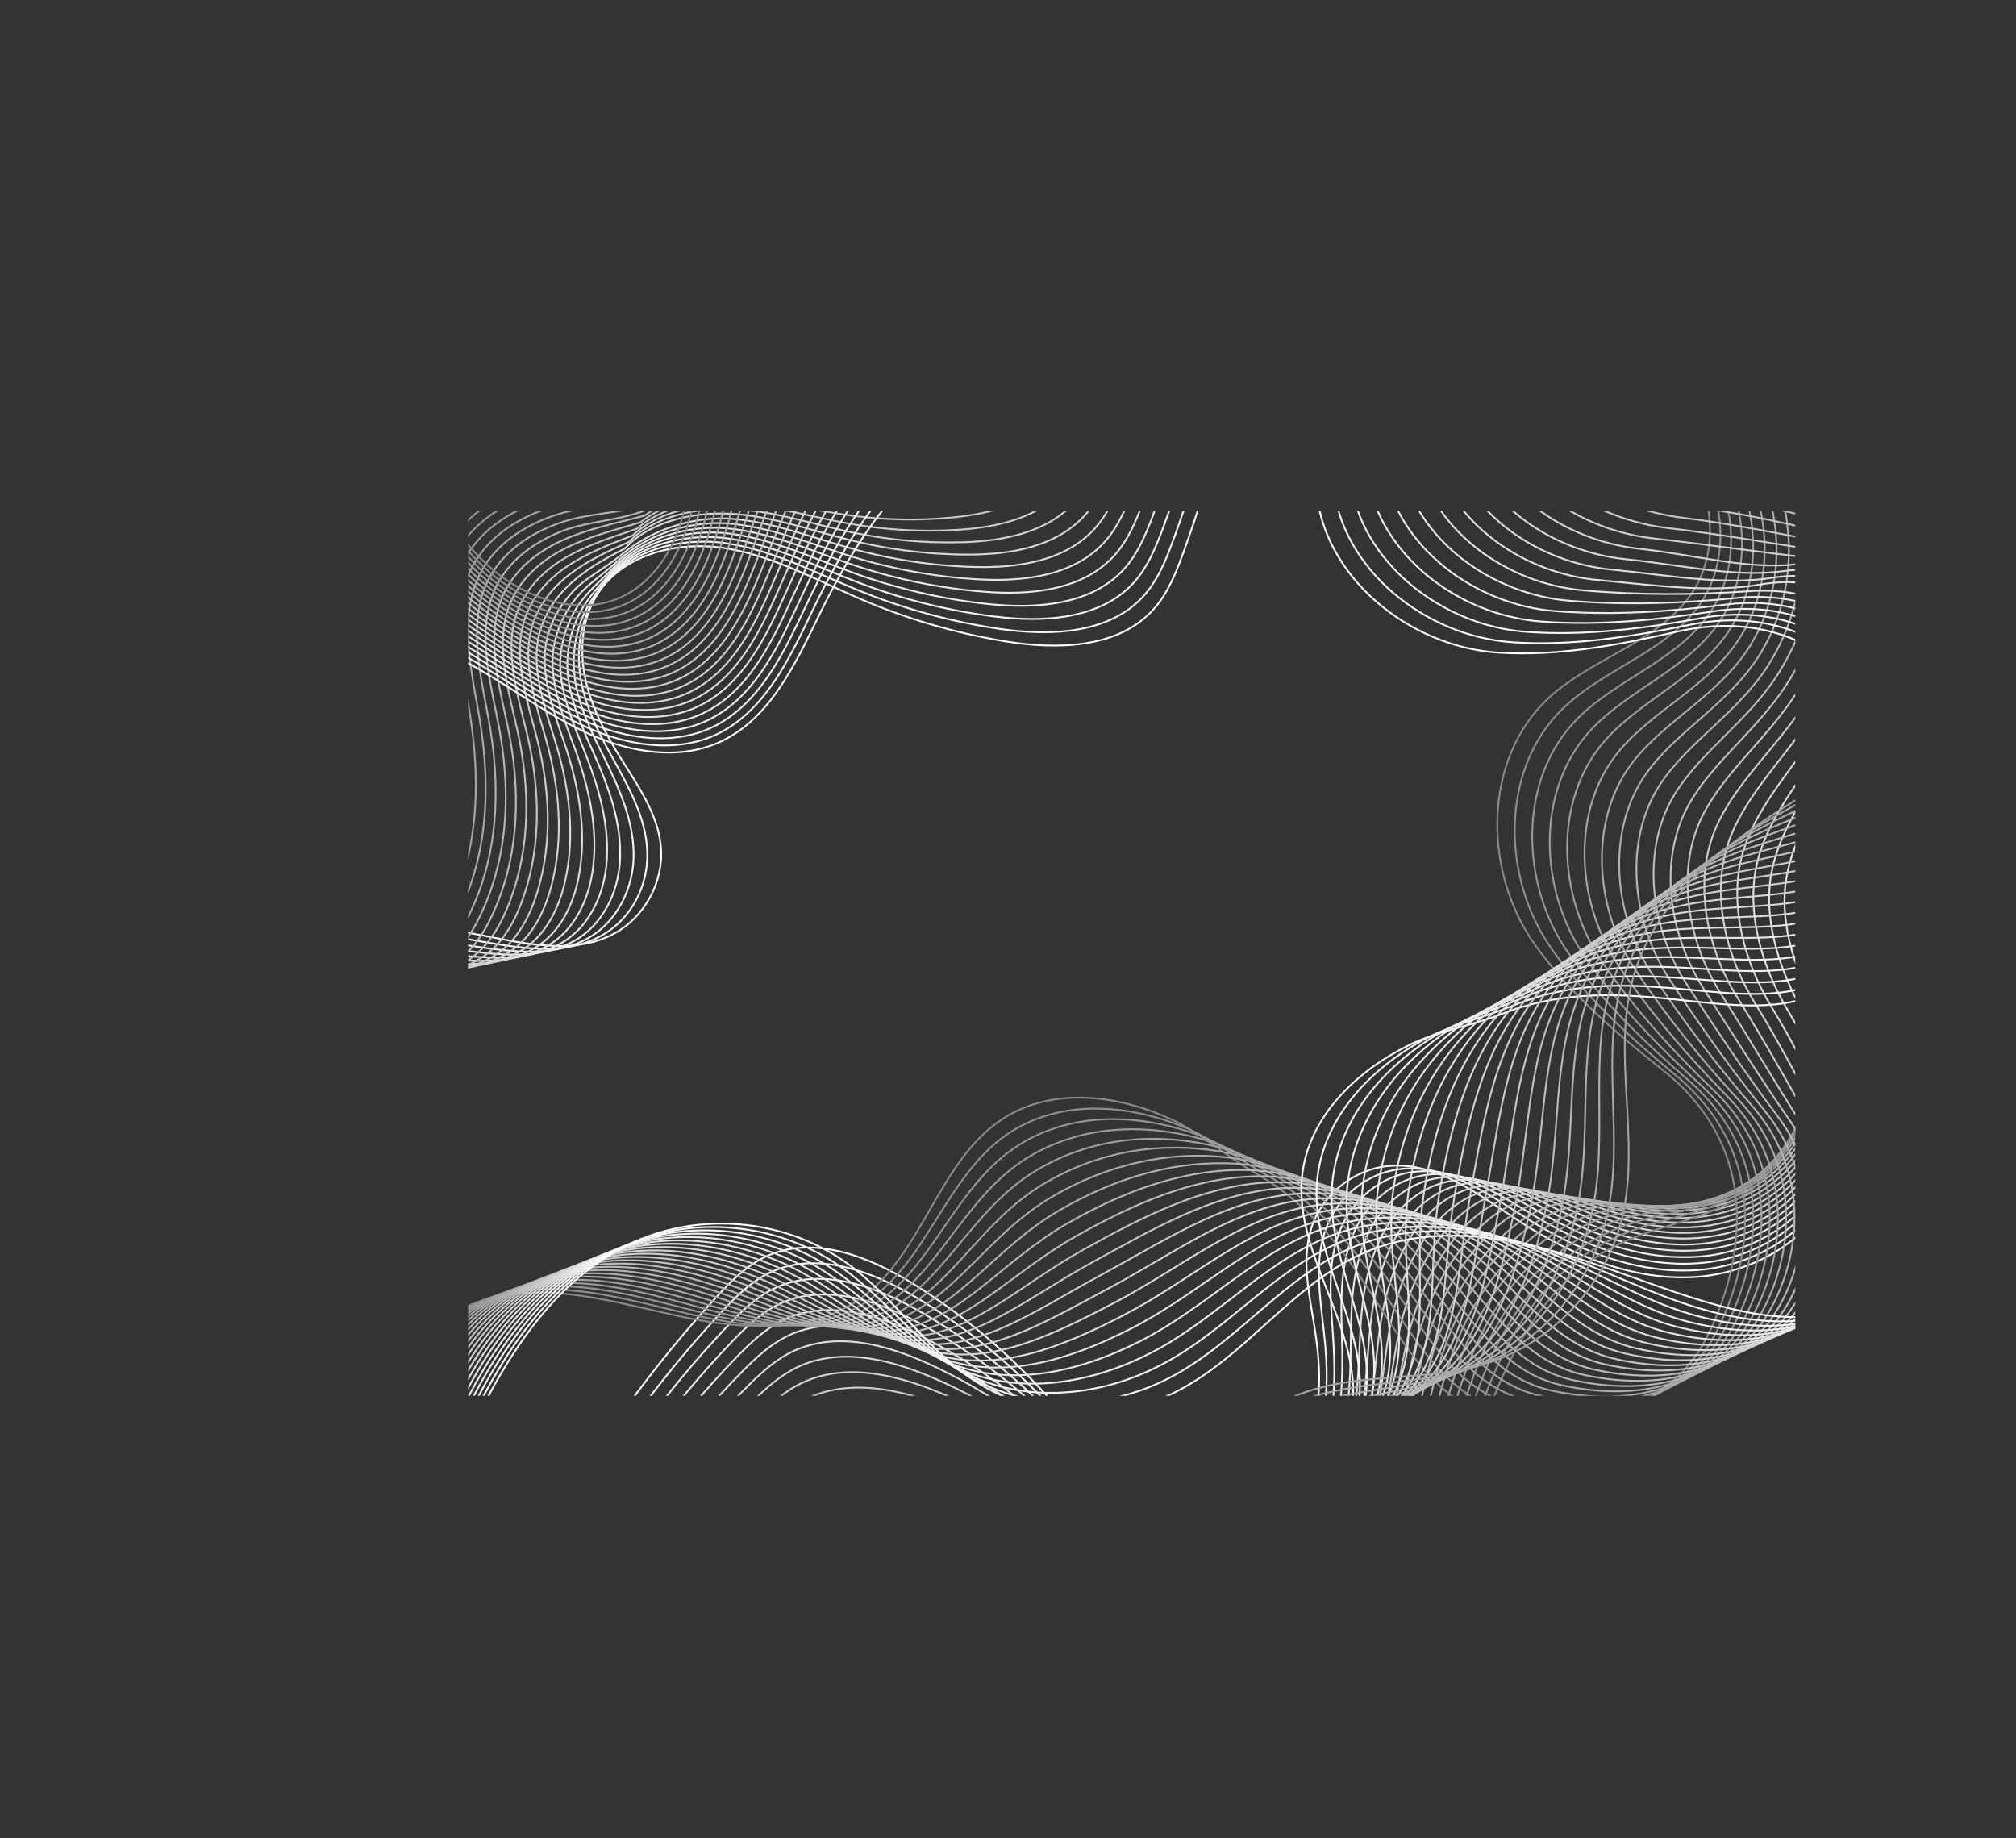 <?xml version="1.0" encoding="UTF-8"?>
<svg xmlns="http://www.w3.org/2000/svg" xmlns:xlink="http://www.w3.org/1999/xlink" viewBox="0 0 1139.34 1038.81">
  <rect x="0" y="0" width="1139.34" height="1038.81" fill="#333333" stroke="none"/>
  <defs>
    <style>
      .cls-1 {
        stroke: #e3e3e3;
      }

      .cls-1, .cls-2, .cls-3, .cls-4, .cls-5, .cls-6, .cls-7, .cls-8, .cls-9, .cls-10, .cls-11, .cls-12, .cls-13, .cls-14, .cls-15, .cls-16, .cls-17, .cls-18, .cls-19, .cls-20, .cls-21, .cls-22, .cls-23, .cls-24, .cls-25, .cls-26, .cls-27, .cls-28, .cls-29, .cls-30, .cls-31, .cls-32, .cls-33, .cls-34, .cls-35, .cls-36, .cls-37, .cls-38 {
        fill: none;
      }

      .cls-1, .cls-2, .cls-3, .cls-4, .cls-5, .cls-6, .cls-7, .cls-8, .cls-9, .cls-10, .cls-11, .cls-12, .cls-13, .cls-14, .cls-15, .cls-16, .cls-18, .cls-19, .cls-20, .cls-21, .cls-22, .cls-23, .cls-24, .cls-25, .cls-26, .cls-27, .cls-28, .cls-29, .cls-30, .cls-31, .cls-32, .cls-33, .cls-34, .cls-35, .cls-36, .cls-37, .cls-38 {
        stroke-miterlimit: 10;
      }

      .cls-2 {
        stroke: #a4a4a4;
      }

      .cls-3 {
        stroke: #e1e1e1;
      }

      .cls-4 {
        stroke: #b1b1b1;
      }

      .cls-5 {
        stroke: #909090;
      }

      .cls-6 {
        stroke: #d4d4d4;
      }

      .cls-7 {
        stroke: #ababab;
      }

      .cls-8 {
        stroke: #fff;
      }

      .cls-9 {
        stroke: #c7c7c7;
      }

      .cls-10 {
        stroke: #b7b7b7;
      }

      .cls-39 {
        isolation: isolate;
      }

      .cls-11 {
        stroke: #959595;
      }

      .cls-12 {
        stroke: #a8a8a8;
      }

      .cls-13 {
        stroke: #d2d2d2;
      }

      .cls-14 {
        stroke: #f6f6f6;
      }

      .cls-15 {
        stroke: #bcbcbc;
      }

      .cls-16 {
        stroke: #b5b5b5;
      }

      .cls-17 {
        stroke-width: 0px;
      }

      .cls-18 {
        stroke: #fbfbfb;
      }

      .cls-19 {
        stroke: #bababa;
      }

      .cls-20 {
        stroke: #8a8a8a;
      }

      .cls-21 {
        stroke: #dcdcdc;
      }

      .cls-22 {
        stroke: #bebebe;
      }

      .cls-23 {
        stroke: #cfcfcf;
      }

      .cls-24 {
        stroke: #f9f9f9;
      }

      .cls-25 {
        stroke: #c2c2c2;
      }

      .cls-40 {
        clip-path: url(#clippath);
      }

      .cls-26 {
        stroke: #cbcbcb;
      }

      .cls-27 {
        stroke: #9b9b9b;
      }

      .cls-28 {
        stroke: #a0a0a0;
      }

      .cls-29 {
        stroke: #dedede;
      }

      .cls-30 {
        stroke: #eee;
      }

      .cls-31 {
        stroke: #d8d8d8;
      }

      .cls-32 {
        stroke: #adadad;
      }

      .cls-33 {
        stroke: #f4f4f4;
      }

      .cls-34 {
        stroke: #a6a6a6;
      }

      .cls-35 {
        stroke: #f2f2f2;
      }

      .cls-36 {
        stroke: #e9e9e9;
      }

      .cls-41 {
        mix-blend-mode: multiply;
      }

      .cls-37 {
        stroke: #cdcdcd;
      }

      .cls-38 {
        stroke: #e5e5e5;
      }
    </style>
    <clipPath id="clippath">
      <rect class="cls-17" x="264.58" y="288.74" width="750" height="500"/>
    </clipPath>
  </defs>
  <g class="cls-39">
    <g id="OBJECTS">
      <g class="cls-40">
        <g>
          <g class="cls-41">
            <path class="cls-8" d="m691.28,236.44c-6.03,25.85-13.62,51.34-22.7,76.29-4.04,11.09-8.52,22.32-16.31,31.18-19.93,22.65-54.8,23.36-84.56,18.43-27.41-4.53-54.28-12.34-79.85-23.2-25.34-10.76-49.85-24.65-77.01-29.21-27.15-4.56-58.74,2.77-73.37,26.1-8.7,13.88-10.09,31.44-6.69,47.47s11.2,30.77,19.85,44.68c9.91,15.93,21.41,32.05,22.9,50.75,1.54,19.36-9.16,39.15-26.19,48.47-24.23,13.26-53.9,4.94-81.07-.01-34.52-6.3-71.55-6.24-103.09,9.14-31.54,15.39-55.92,48.82-52.68,83.77"/>
            <path class="cls-24" d="m685.16,231.21c-5.88,25.27-13.34,50.17-22.3,74.51-3.99,10.82-8.41,21.77-16.01,30.44-19.41,22.18-53.15,23.4-82.09,19.18-6.87-1-13.71-2.22-20.51-3.64-19.57-4.1-38.78-9.92-57.33-17.38-24.76-9.97-48.76-22.98-75.3-27.16-26.53-4.19-56.46,3.46-71.91,25.14-5.81,8.16-9.78,16.95-11.46,26.44-1.15,6.46-1.4,13.17-.72,19.84.31,3.05.79,6.1,1.45,9.16,2.66,12.24,8.31,24.22,14.5,35.61.61,1.13,1.23,2.25,1.86,3.38,9.68,17.48,19.9,35.35,20.46,54.89s-9.4,37.97-25.99,47.15c-23.6,13.07-52.39,5.58-78.69,1.41-2.07-.33-4.15-.63-6.24-.91-31.56-4.22-64.56-2.5-92.72,12.06-30.02,15.52-52.95,48.23-49.32,82.19"/>
            <path class="cls-33" d="m679.04,225.98c-5.72,24.69-13.06,49.01-21.91,72.74-3.94,10.55-8.3,21.21-15.7,29.71-18.9,21.71-51.51,23.45-79.63,19.92-6.68-.84-13.33-1.88-19.94-3.12-19.04-3.59-37.76-8.86-55.88-15.72-24.18-9.17-47.67-21.3-73.58-25.11-25.9-3.82-54.36,4.11-70.45,24.19-6.49,8.1-11.8,16.08-14.63,25.29-1.93,6.28-3.02,12.95-3.05,19.8-.02,3.13.17,6.32.59,9.55,1.68,12.94,7.3,26.03,13.37,38.39.6,1.23,1.21,2.45,1.82,3.67,9.45,19.03,18.42,38.57,18.03,59.04-.35,18.25-9.63,36.78-25.78,45.84-22.98,12.89-50.89,6.23-76.3,2.83-2-.27-4.01-.51-6.03-.73-30.47-3.3-62.06-.81-88.79,13.88-28.5,15.66-49.99,47.64-45.96,80.6"/>
            <path class="cls-30" d="m672.92,220.75c-5.57,24.12-12.78,47.84-21.51,70.97-3.88,10.28-8.2,20.66-15.4,28.97-18.39,21.24-49.87,23.49-77.16,20.67-6.48-.67-12.94-1.54-19.37-2.61-18.51-3.08-36.75-7.79-54.43-14.06-23.6-8.37-46.58-19.63-71.87-23.07-25.28-3.44-52.43,4.72-69,23.24-7.21,8.06-13.81,15.21-17.79,24.15-2.72,6.09-4.65,12.73-5.38,19.76-.34,3.22-.45,6.53-.28,9.94.69,13.64,6.28,27.83,12.24,41.18.59,1.32,1.18,2.64,1.78,3.96,9.23,20.58,16.97,41.72,15.59,63.18-1.14,17.65-9.87,35.6-25.58,44.52-22.35,12.7-49.39,6.87-73.92,4.25-1.93-.21-3.87-.39-5.82-.55-29.39-2.39-59.56.88-84.87,15.71-26.99,15.8-47.02,47.05-42.59,79.02"/>
            <path class="cls-36" d="m666.8,215.52c-5.41,23.54-12.49,46.67-21.12,69.19-3.83,10.01-8.09,20.1-15.09,28.24-17.88,20.78-48.23,23.54-74.69,21.41-6.29-.5-12.56-1.2-18.8-2.09-17.98-2.57-35.73-6.73-52.97-12.4-23.02-7.58-45.49-17.95-70.16-21.02-24.66-3.07-50.65,5.26-67.54,22.28-7.98,8.04-15.83,14.35-20.95,23.01-3.51,5.9-6.27,12.51-7.71,19.71-.67,3.3-1.07,6.74-1.15,10.33-.29,14.34,5.26,29.64,11.1,43.96.58,1.42,1.16,2.84,1.74,4.26,9,22.14,15.56,44.83,13.15,67.33-1.82,17.03-10.11,34.41-25.38,43.2-21.72,12.51-47.88,7.51-71.54,5.67-1.86-.14-3.73-.27-5.61-.37-28.31-1.47-57.06,2.58-80.95,17.53-25.47,15.93-44.05,46.46-39.23,77.44"/>
            <path class="cls-1" d="m660.67,210.29c-5.26,22.96-12.21,45.5-20.72,67.42-3.78,9.74-7.99,19.55-14.79,27.5-17.37,20.31-46.59,23.59-72.23,22.16-6.09-.34-12.17-.86-18.23-1.58-17.45-2.06-34.72-5.66-51.52-10.74-22.44-6.78-44.4-16.28-68.45-18.97-24.03-2.7-49.01,5.72-66.08,21.33-8.78,8.03-17.85,13.48-24.12,21.87-4.29,5.72-7.9,12.28-10.04,19.67-.99,3.38-1.69,6.95-2.02,10.72-1.27,15.04,4.25,31.44,9.97,46.75.57,1.51,1.13,3.03,1.7,4.55,8.77,23.69,14.2,47.9,10.72,71.47-2.42,16.39-10.35,33.23-25.17,41.88-21.09,12.32-46.38,8.15-69.15,7.09-1.8-.08-3.59-.14-5.39-.18-27.22-.56-54.56,4.27-77.03,19.35-23.95,16.07-41.09,45.87-35.87,75.86"/>
            <path class="cls-29" d="m654.55,205.06c-5.1,22.38-11.93,44.34-20.33,65.65-3.73,9.47-7.88,19-14.48,26.77-16.86,19.84-44.94,23.63-69.76,22.9-5.9-.17-11.79-.53-17.66-1.06-16.92-1.55-33.7-4.6-50.07-9.08-21.86-5.98-43.31-14.6-66.74-16.92-23.41-2.33-47.48,6.11-64.63,20.38-9.63,8.01-19.86,12.61-27.28,20.73-5.08,5.53-9.52,12.06-12.37,19.62-1.32,3.47-2.31,7.16-2.88,11.11-2.25,15.74,3.23,33.24,8.84,49.53.56,1.61,1.11,3.23,1.66,4.84,8.55,25.24,12.89,50.94,8.28,75.62-2.94,15.75-10.59,32.05-24.97,40.57-20.47,12.14-44.88,8.79-66.77,8.51-1.73-.02-3.45-.02-5.18,0-26.14.36-52.06,5.96-73.1,21.17-22.43,16.21-38.12,45.28-32.5,74.28"/>
            <path class="cls-31" d="m648.43,199.84c-4.95,21.8-11.65,43.17-19.93,63.87-3.68,9.2-7.77,18.44-14.18,26.03-16.34,19.37-43.3,23.68-67.29,23.64-5.7,0-11.4-.19-17.09-.55-16.39-1.04-32.68-3.53-48.62-7.42-21.28-5.19-42.22-12.93-65.03-14.87-22.78-1.96-48.63,3.59-63.17,19.42-11.76,5.99-21.88,11.75-30.45,19.59-5.86,5.34-11.15,11.84-14.7,19.58-1.64,3.55-2.93,7.37-3.75,11.5-3.23,16.44,2.21,35.05,7.7,52.32.54,1.71,1.08,3.42,1.62,5.13,8.32,26.79,11.64,53.97,5.84,79.76-3.4,15.12-10.83,30.86-24.76,39.25-19.84,11.95-43.38,9.43-64.39,9.93-1.66.04-3.31.1-4.97.18-25.05,1.27-49.57,7.65-69.18,22.99-20.91,16.34-35.16,44.69-29.14,72.7"/>
            <path class="cls-13" d="m642.31,194.61c-4.79,21.22-11.37,42-19.54,62.1-3.63,8.93-7.67,17.89-13.87,25.3-15.83,18.9-41.66,23.72-64.83,24.39-5.51.16-11.02.15-16.52-.03-15.86-.53-31.67-2.47-47.17-5.76-20.7-4.39-41.13-11.25-63.32-12.83-22.16-1.58-47.18,3.71-61.71,18.47-12.7,5.66-23.89,10.88-33.61,18.44-6.65,5.16-12.77,11.62-17.03,19.53-1.97,3.63-3.55,7.59-4.62,11.89-4.21,17.14,1.2,36.85,6.57,55.1.53,1.8,1.06,3.61,1.58,5.43,8.09,28.35,10.45,56.99,3.4,83.91-3.79,14.48-11.07,29.68-24.56,37.93-19.21,11.76-41.87,10.07-62,11.35-1.59.1-3.17.22-4.76.37-23.97,2.19-47.07,9.34-65.26,24.82-19.4,16.48-32.19,44.1-25.78,71.12"/>
            <path class="cls-37" d="m636.19,189.38c-4.63,20.64-11.09,40.83-19.14,60.33-3.58,8.67-7.56,17.34-13.57,24.56-15.32,18.44-40.02,23.77-62.36,25.13-5.31.33-10.63.49-15.95.48-15.33-.02-30.65-1.4-45.72-4.09-20.12-3.59-40.04-9.58-61.61-10.78-21.54-1.21-45.74,3.83-60.26,17.52-13.64,5.34-25.91,10.01-36.77,17.3-7.43,4.97-14.4,11.39-19.36,19.49-2.29,3.72-4.17,7.8-5.48,12.28-5.19,17.84.18,38.65,5.44,57.89.52,1.9,1.04,3.81,1.54,5.72,7.87,29.9,9.34,60.02.97,88.05-4.14,13.86-11.31,28.49-24.36,36.61-18.58,11.57-40.37,10.71-59.62,12.77-1.52.16-3.03.34-4.55.55-22.88,3.1-44.57,11.03-61.34,26.64-17.88,16.61-29.22,43.5-22.41,69.54"/>
            <path class="cls-9" d="m630.06,184.15c-4.48,20.07-10.81,39.67-18.75,58.55-3.53,8.4-7.45,16.78-13.26,23.83-14.81,17.97-38.38,23.82-59.89,25.88-5.12.49-10.25.83-15.38,1-14.8.49-29.63-.34-44.27-2.43-19.53-2.8-38.95-7.9-59.9-8.73-20.91-.84-44.3,3.95-58.8,16.56-14.58,5.02-27.92,9.15-39.94,16.16-8.22,4.78-16.02,11.17-21.69,19.44-2.62,3.8-4.79,8.01-6.35,12.67-6.17,18.54-.84,40.46,4.3,60.67.51,2,1.01,4,1.5,6.01,7.64,31.45,8.3,63.07-1.47,92.2-4.44,13.24-11.55,27.31-24.15,35.3-17.96,11.39-38.87,11.36-57.24,14.19-1.45.22-2.89.47-4.34.73-21.8,4.02-42.07,12.73-57.41,28.46-16.36,16.75-26.26,42.91-19.05,67.96"/>
            <path class="cls-25" d="m623.94,178.92c-4.32,19.49-10.53,38.5-18.35,56.78-3.48,8.13-7.35,16.23-12.96,23.09-14.3,17.5-36.73,23.86-57.43,26.62-4.92.66-9.86,1.17-14.82,1.51-14.27,1.01-28.62.72-42.82-.77-18.95-2-37.86-6.23-58.19-6.68-20.29-.47-42.85,4.06-57.34,15.61-15.52,4.69-29.94,8.28-43.1,15.02-9.01,4.6-17.65,10.95-24.02,19.4-2.94,3.89-5.41,8.22-7.22,13.06-7.15,19.24-1.85,42.26,3.17,63.46.5,2.09.99,4.2,1.46,6.31,7.41,33,7.34,66.15-3.91,96.34-4.71,12.64-11.79,26.12-23.95,33.98-17.33,11.2-37.36,12-54.85,15.61-1.38.29-2.75.59-4.12.92-20.71,4.93-39.57,14.42-53.49,30.28-14.84,16.89-23.29,42.32-15.69,66.38"/>
            <path class="cls-15" d="m617.82,173.69c-4.17,18.91-10.25,37.33-17.96,55.01-3.43,7.86-7.24,15.67-12.65,22.36-13.79,17.03-35.09,23.91-54.96,27.36-4.73.83-9.48,1.5-14.25,2.03-13.74,1.52-27.6,1.79-41.37.89-18.37-1.2-36.77-4.55-56.48-4.63-19.66-.1-41.41,4.18-55.89,14.66-16.46,4.37-31.96,7.41-46.27,13.88-9.79,4.41-19.27,10.73-26.35,19.36-3.27,3.97-6.03,8.43-8.08,13.45-8.13,19.94-2.87,44.07,2.04,66.24.49,2.19.96,4.39,1.42,6.6,7.19,34.56,6.47,69.27-6.34,100.49-4.95,12.05-12.03,24.94-23.75,32.66-16.7,11.01-35.86,12.64-52.47,17.03-1.31.35-2.61.71-3.91,1.1-19.63,5.85-37.07,16.11-49.57,32.1-13.32,17.02-20.33,41.73-12.32,64.79"/>
            <path class="cls-10" d="m611.7,168.46c-4.01,18.33-9.97,36.16-17.56,53.23-3.38,7.59-7.14,15.12-12.35,21.62-13.27,16.56-33.45,23.95-52.49,28.11-4.53.99-9.09,1.84-13.68,2.54-13.21,2.03-26.59,2.85-39.92,2.55-17.79-.41-35.68-2.88-54.77-2.59-19.04.28-38.55,6.94-54.43,13.7s-33.97,6.55-49.43,12.73c-10.58,4.22-20.9,10.5-28.68,19.31-3.59,4.05-6.65,8.65-8.95,13.84-9.11,20.64-3.89,45.87.9,69.02.47,2.29.94,4.59,1.38,6.89,6.96,36.11,5.69,72.44-8.78,104.64-5.16,11.48-12.27,23.75-23.54,31.34-16.07,10.82-34.36,13.28-50.08,18.45-1.24.41-2.47.83-3.7,1.28-18.55,6.76-34.57,17.8-45.65,33.92-11.81,17.16-17.36,41.14-8.96,63.21"/>
            <path class="cls-4" d="m605.58,163.23c-3.86,17.75-9.68,34.99-17.17,51.46-3.33,7.32-7.03,14.57-12.04,20.89-12.76,16.1-31.81,24-50.03,28.85-4.33,1.16-8.71,2.18-13.11,3.06-12.68,2.54-25.57,3.92-38.47,4.21-17.21.39-34.59-1.2-53.06-.54-18.41.65-37.37,6.85-52.97,12.75-17.5,6.62-35.99,5.68-52.59,11.59-11.36,4.04-22.52,10.28-31.01,19.27-3.92,4.14-7.27,8.86-9.82,14.23-10.1,21.34-4.9,47.67-.23,71.81.46,2.38.91,4.78,1.34,7.19,6.73,37.66,5.01,75.67-11.22,108.78-5.36,10.93-12.51,22.57-23.34,30.03-15.45,10.64-32.85,13.92-47.7,19.87-1.17.47-2.33.96-3.49,1.46-17.46,7.68-32.08,19.49-41.72,35.75-10.29,17.3-14.39,40.55-5.6,61.63"/>
            <path class="cls-7" d="m599.45,158c-3.7,17.17-9.4,33.83-16.77,49.69-3.28,7.05-6.92,14.01-11.74,20.15-12.25,15.63-30.17,24.05-47.56,29.6-4.14,1.33-8.32,2.52-12.54,3.57-12.15,3.05-24.55,4.98-37.02,5.87-16.63,1.19-33.5.47-51.35,1.51-17.79,1.02-36.17,6.71-51.52,11.8-18.58,6.16-38,4.81-55.76,10.45-12.15,3.85-24.15,10.06-33.34,19.22-4.24,4.22-7.89,9.07-10.69,14.62-11.08,22.04-5.92,49.48-1.36,74.59.45,2.48.89,4.97,1.3,7.48,6.51,39.21,4.43,78.98-13.65,112.93-5.54,10.39-12.75,21.39-23.14,28.71-14.82,10.45-31.35,14.56-45.32,21.29-1.1.53-2.19,1.08-3.28,1.65-16.38,8.59-29.58,21.18-37.8,37.57-8.77,17.43-11.43,39.96-2.23,60.05"/>
            <path class="cls-34" d="m593.33,152.77c-3.54,16.59-9.12,32.66-16.38,47.91-3.23,6.78-6.82,13.46-11.43,19.42-11.74,15.16-28.53,24.09-45.09,30.34-3.94,1.49-7.94,2.86-11.97,4.09-11.62,3.56-23.54,6.05-35.56,7.53-16.05,1.98-32.4,2.15-49.64,3.56-17.17,1.39-34.96,6.53-50.06,10.84-19.67,5.62-40.02,3.95-58.92,9.31-12.94,3.66-25.77,9.84-35.67,19.18-4.57,4.3-8.51,9.28-11.55,15.01-12.06,22.74-6.94,51.28-2.5,77.38.44,2.58.86,5.17,1.26,7.77,6.28,40.77,3.96,82.38-16.09,117.07-5.71,9.88-12.99,20.2-22.93,27.39-14.19,10.26-29.85,15.2-42.93,22.71-1.03.59-2.05,1.2-3.07,1.83-15.29,9.51-27.08,22.87-33.88,39.39-7.25,17.57-8.46,39.37,1.13,58.47"/>
            <path class="cls-28" d="m587.21,147.55c-3.39,16.02-8.84,31.49-15.98,46.14-3.17,6.51-6.71,12.91-11.13,18.68-11.23,14.69-26.88,24.14-42.63,31.08-3.75,1.66-7.55,3.19-11.4,4.6-11.09,4.07-22.52,7.11-34.11,9.2-15.47,2.78-31.31,3.82-47.93,5.61-16.54,1.76-33.73,6.32-48.6,9.89-20.75,4.97-42.04,3.08-62.09,8.17-13.72,3.47-27.4,9.61-38,19.13-4.89,4.39-9.13,9.49-12.42,15.4-13.04,23.44-7.96,53.09-3.63,80.16.43,2.67.84,5.36,1.22,8.06,6.06,42.32,3.59,85.88-18.53,121.22-5.87,9.38-13.23,19.02-22.73,26.07-13.57,10.08-28.34,15.84-40.55,24.13-.96.65-1.91,1.32-2.85,2.01-14.21,10.42-24.58,24.57-29.96,41.21-5.73,17.71-5.5,38.78,4.49,56.89"/>
            <path class="cls-27" d="m581.09,142.32c-3.23,15.44-8.56,30.32-15.59,44.36-3.12,6.24-6.61,12.35-10.82,17.95-10.72,14.22-25.24,24.18-40.16,31.83-3.55,1.82-7.17,3.53-10.83,5.12-10.56,4.58-21.5,8.18-32.66,10.86-14.89,3.58-30.22,5.5-46.22,7.65-15.92,2.14-32.46,6.08-47.15,8.94-21.83,4.24-44.05,2.21-65.25,7.02-14.51,3.29-29.03,9.39-40.33,19.09-5.22,4.47-9.75,9.7-13.29,15.79-14.02,24.13-8.97,54.89-4.76,82.95.42,2.77.81,5.56,1.19,8.36,5.83,43.87,3.34,89.5-20.96,125.36-6.04,8.91-13.46,17.83-22.53,24.76-12.94,9.89-26.84,16.49-38.17,25.55-.89.72-1.77,1.45-2.64,2.2-13.12,11.34-22.08,26.26-26.03,43.03-4.22,17.84-2.53,38.19,7.86,55.31"/>
            <path class="cls-11" d="m574.97,137.09c-3.08,14.86-8.28,29.16-15.19,42.59-3.07,5.97-6.5,11.8-10.52,17.21-10.2,13.76-23.6,24.23-37.69,32.57-3.36,1.99-6.78,3.87-10.26,5.63-10.03,5.09-20.49,9.24-31.21,12.52-14.31,4.37-29.13,7.17-44.51,9.7-15.29,2.51-31.15,5.82-45.69,7.98-22.88,3.4-46.07,1.35-68.41,5.88-15.29,3.1-30.65,9.17-42.66,19.04-5.54,4.55-10.37,9.92-14.15,16.18-15,24.83-9.99,56.69-5.9,85.73.4,2.87.79,5.75,1.15,8.65,5.6,45.42,3.19,93.24-23.4,129.51-6.2,8.46-13.7,16.65-22.32,23.44-12.31,9.7-25.34,17.13-35.78,26.97-.82.78-1.64,1.57-2.43,2.38-12.04,12.25-19.58,27.95-22.11,44.85-2.7,17.98.44,37.59,11.22,53.73"/>
            <path class="cls-5" d="m568.84,131.86c-2.92,14.28-8,27.99-14.8,40.82-3.02,5.7-6.39,11.24-10.21,16.48-9.69,13.29-21.96,24.28-35.23,33.32-3.16,2.16-6.4,4.21-9.69,6.15-9.5,5.6-19.47,10.3-29.76,14.18-13.73,5.17-28.04,8.85-42.8,11.75-14.67,2.88-29.81,5.54-44.23,7.03-23.92,2.47-48.08.48-71.58,4.74-16.08,2.91-32.28,8.95-44.99,19-5.86,4.64-10.99,10.13-15.02,16.57-15.98,25.53-11.01,58.5-7.03,88.52.39,2.96.76,5.94,1.11,8.94,5.38,46.98,3.14,97.12-25.84,133.65-6.38,8.04-13.94,15.46-22.12,22.12-11.68,9.51-23.83,17.77-33.4,28.39-.75.84-1.5,1.69-2.22,2.56-10.95,13.17-17.08,29.64-18.19,46.68-1.18,18.12,3.4,37,14.58,52.15"/>
            <path class="cls-20" d="m562.72,126.63c-7.86,38.93-33.35,73.16-66.19,95.51-32.84,22.35-72.52,33.4-112.17,35.71-24.92,1.45-50.1-.39-74.74,3.6-24.64,3.99-49.65,14.95-63.21,35.91-16.96,26.23-12.02,60.3-8.16,91.3,6.35,50.98,6.26,108.05-27.21,147.03-16.67,19.42-40.25,32.4-54.94,53.36-20.36,29.05-18.78,71.6,3.68,99.06"/>
          </g>
          <g class="cls-41">
            <path class="cls-8" d="m354.52,794.51c15.55-21.52,32.39-42.1,50.4-61.61,8.01-8.67,16.47-17.3,27.09-22.46,27.13-13.2,59.56-.39,85.12,15.65,23.54,14.77,45.31,32.34,64.7,52.23,19.22,19.71,36.47,41.99,59.75,56.68,23.29,14.69,55.25,20.12,77.75,4.26,13.39-9.44,21.45-25.11,24.5-41.2,3.05-16.1,1.55-32.71-1.06-48.88-2.99-18.52-7.38-37.83-1.53-55.65,6.05-18.45,23.56-32.58,42.87-34.6,27.47-2.87,51.63,16.25,74.78,31.32,29.41,19.14,63.59,33.39,98.63,31.37,35.03-2.01,70.43-23.44,80.94-56.93"/>
            <path class="cls-24" d="m358.15,801.7c15.26-21.17,31.89-41.35,49.7-60.39,7.92-8.46,16.29-16.87,26.72-21.95,20.95-10.2,45.07-5.02,66.69,5.03,5.89,2.73,11.6,5.83,17.01,9.07,23.26,13.95,44.84,30.7,64.16,49.75,19.14,18.88,36.31,40.42,59.36,54.57,12.92,7.93,28.23,13.36,43.3,14.34,13.13.85,26.16-1.77,37.06-9.22,1.95-1.33,3.79-2.79,5.52-4.36,10.69-9.71,17.18-23.67,20.02-37.96.91-4.59,1.48-9.22,1.79-13.87.8-12.13-.14-24.4-1.53-36.39-2.19-19.03-5.1-38.51,1.48-56.29s23.33-31.39,42.18-33.46c26.82-2.94,50.49,15.08,73.13,29.09,1.78,1.1,3.59,2.19,5.4,3.25,27.48,16.08,58.59,27.23,90.18,24.67,33.69-2.73,67.47-24.04,77.23-56.77"/>
            <path class="cls-33" d="m361.77,808.88c14.98-20.82,31.38-40.59,49.01-59.17,7.83-8.26,16.12-16.44,26.36-21.44,20.57-10.04,44.21-5.36,65.48,4.03,5.8,2.55,11.43,5.46,16.78,8.51,22.98,13.14,44.38,29.06,63.62,47.27,19.06,18.05,36.17,38.83,58.96,52.46,13.41,8.02,29.12,13.68,44.66,14.9,13.5,1.05,27.01-1.41,38.31-8.91,2.02-1.34,3.94-2.82,5.75-4.43,11.14-9.89,17.79-24.28,20.85-39.02.98-4.73,1.62-9.5,2.01-14.27,1.02-12.46.46-25.09-.44-37.37-1.38-19.53-2.85-39.17,4.49-56.94,6.97-16.87,23.09-30.21,41.48-32.33,26.17-3.01,49.35,13.91,71.48,26.86,1.74,1.02,3.51,2.02,5.28,3,26.83,14.82,56.93,24.71,87.27,21.48,32.34-3.44,64.51-24.64,73.52-56.61"/>
            <path class="cls-30" d="m365.4,816.07c14.7-20.46,30.88-39.83,48.31-57.95,7.75-8.05,15.94-16.01,26-20.92,20.2-9.87,43.35-5.7,64.28,3.04,5.72,2.38,11.27,5.09,16.56,7.95,22.7,12.32,43.92,27.41,63.08,44.79,18.98,17.22,36.05,37.23,58.57,50.35,13.91,8.1,30.01,14,46.01,15.46,13.87,1.25,27.87-1.06,39.57-8.61,2.1-1.35,4.09-2.85,5.97-4.49,11.58-10.08,18.39-24.89,21.67-40.08,1.05-4.86,1.76-9.77,2.24-14.67,1.24-12.8,1.05-25.77.64-38.35-.58-20.04-.63-39.8,7.5-57.58,7.35-16.08,22.85-29.02,40.79-31.19,25.52-3.08,48.21,12.74,69.83,24.63,1.7.94,3.42,1.86,5.16,2.75,26.19,13.55,55.28,22.18,84.35,18.28,30.99-4.15,61.54-25.24,69.8-56.45"/>
            <path class="cls-36" d="m369.03,823.26c14.41-20.11,30.38-39.08,47.62-56.74,7.66-7.85,15.76-15.57,25.63-20.41,19.82-9.7,42.49-6.04,63.08,2.05,5.63,2.2,11.11,4.72,16.33,7.39,22.42,11.51,43.46,25.77,62.54,42.31,18.89,16.39,35.93,35.61,58.17,48.24,14.41,8.18,30.9,14.31,47.36,16.02,14.24,1.46,28.72-.7,40.82-8.31,2.17-1.36,4.24-2.88,6.19-4.55,12.03-10.27,19-25.51,22.49-41.15,1.11-5,1.9-10.04,2.46-15.07,1.47-13.13,1.64-26.45,1.73-39.33.22-20.55,1.56-40.41,10.5-58.22,7.69-15.3,22.62-27.84,40.09-30.05,24.87-3.15,47.07,11.56,68.18,22.4,1.66.85,3.34,1.69,5.03,2.5,25.54,12.29,53.63,19.66,81.44,15.09,29.64-4.86,58.58-25.84,66.09-56.29"/>
            <path class="cls-1" d="m372.66,830.45c14.13-19.76,29.88-38.32,46.93-55.52,7.57-7.64,15.58-15.14,25.27-19.89,19.45-9.53,41.63-6.38,61.88,1.06,5.54,2.02,10.94,4.35,16.1,6.84,22.14,10.69,42.99,24.13,61.99,39.83,18.81,15.55,35.82,33.98,57.77,46.12,14.91,8.25,31.79,14.63,48.71,16.58,14.61,1.66,29.57-.34,42.08-8,2.25-1.37,4.39-2.91,6.42-4.61,12.48-10.45,19.6-26.12,23.32-42.21,1.18-5.13,2.04-10.32,2.69-15.47,1.69-13.46,2.21-27.14,2.82-40.31.98-21.06,3.72-41.02,13.51-58.86,7.98-14.52,22.38-26.65,39.39-28.92,24.22-3.22,45.93,10.39,66.53,20.17,1.62.77,3.26,1.52,4.91,2.25,24.89,11.03,51.98,17.13,78.52,11.89,28.3-5.57,55.61-26.45,62.38-56.13"/>
            <path class="cls-29" d="m376.29,837.63c13.85-19.41,29.38-37.57,46.23-54.3,7.48-7.43,15.4-14.71,24.91-19.38,19.07-9.36,40.77-6.72,60.68.06,5.46,1.84,10.78,3.98,15.88,6.28,21.86,9.88,42.53,22.49,61.45,37.34,18.73,14.72,35.72,32.33,57.38,44.01,15.42,8.32,32.69,14.95,50.06,17.14,14.98,1.87,30.42.02,43.34-7.7,2.33-1.39,4.54-2.94,6.64-4.67,12.92-10.64,20.21-26.73,24.14-43.27,1.25-5.27,2.18-10.59,2.91-15.87,1.91-13.8,2.8-27.82,3.91-41.3,1.78-21.58,5.84-41.62,16.52-59.5,8.22-13.76,22.14-25.47,38.7-27.78,23.57-3.29,44.79,9.22,64.88,17.93,1.58.69,3.18,1.35,4.78,2,24.25,9.76,50.33,14.61,75.61,8.7,26.95-6.29,52.65-27.05,58.67-55.97"/>
            <path class="cls-31" d="m379.91,844.82c13.56-19.06,28.88-36.81,45.54-53.08,7.4-7.23,15.22-14.28,24.55-18.87,18.7-9.19,39.92-7.06,59.48-.93,5.37,1.66,10.61,3.62,15.65,5.72,21.58,9.06,42.07,20.84,60.91,34.86,18.65,13.89,35.63,30.68,56.98,41.9,15.94,8.38,33.58,15.27,51.41,17.7,15.35,2.07,31.28.37,44.59-7.39,2.4-1.4,4.69-2.97,6.86-4.73,13.37-10.82,20.81-27.35,24.96-44.33,1.32-5.41,2.32-10.86,3.14-16.27,2.14-14.13,3.39-28.51,5-42.28,2.58-22.09,7.93-42.22,19.53-60.14,8.42-13.01,21.91-24.28,38-26.64,22.91-3.36,43.65,8.05,63.23,15.7,1.54.6,3.1,1.19,4.66,1.75,23.6,8.5,48.68,12.08,72.69,5.5,25.6-7,49.69-27.65,54.95-55.81"/>
            <path class="cls-13" d="m383.54,852.01c13.28-18.71,28.38-36.06,44.84-51.87,7.31-7.02,15.04-13.85,24.18-18.35,18.33-9.02,39.05-7.36,58.27-1.92,5.28,1.49,10.45,3.25,15.43,5.16,21.3,8.25,41.61,19.2,60.37,32.38,18.57,13.06,35.55,29.01,56.59,39.79,16.45,8.44,34.47,15.58,52.76,18.26,15.72,2.28,32.13.73,45.85-7.09,2.48-1.41,4.84-3.01,7.09-4.79,13.81-11.01,21.42-27.96,25.79-45.39,1.39-5.54,2.46-11.13,3.36-16.67,2.36-14.47,3.98-29.19,6.08-43.26,3.38-22.6,9.98-42.82,22.54-60.79,8.58-12.27,21.67-23.1,37.3-25.51,22.26-3.43,42.51,6.88,61.58,13.47,1.5.52,3.01,1.02,4.53,1.5,22.95,7.24,47.02,9.56,69.78,2.31,24.25-7.71,46.72-28.25,51.24-55.65"/>
            <path class="cls-37" d="m387.17,859.2c13-18.36,27.87-35.3,44.15-50.65,7.22-6.82,14.86-13.42,23.82-17.84,17.95-8.85,38.19-7.7,57.07-2.91,5.19,1.31,10.28,2.88,15.2,4.6,21.02,7.43,41.14,17.56,59.83,29.9,18.49,12.22,35.47,27.33,56.19,37.68,16.98,8.49,35.36,15.9,54.12,18.82,16.09,2.48,32.98,1.09,47.11-6.78,2.55-1.42,5-3.04,7.31-4.85,14.26-11.2,22.02-28.58,26.61-46.45,1.45-5.68,2.6-11.41,3.59-17.07,2.58-14.8,4.57-29.88,7.17-44.24,4.18-23.11,11.99-43.44,25.55-61.43,8.7-11.55,21.44-21.91,36.61-24.37,21.61-3.5,41.38,5.7,59.93,11.24,1.46.44,2.93.85,4.41,1.25,22.31,5.98,45.37,7.03,66.86-.89,22.91-8.42,43.76-28.85,47.53-55.49"/>
            <path class="cls-9" d="m390.8,866.38c12.71-18.01,27.37-34.55,43.46-49.43,7.14-6.61,14.68-12.99,23.46-17.32,17.58-8.69,37.33-8.03,55.87-3.91,5.1,1.14,10.12,2.51,14.98,4.04,20.74,6.62,40.68,15.92,59.29,27.42,18.4,11.39,35.4,25.64,55.8,35.57,17.5,8.53,36.25,16.22,55.47,19.38,16.46,2.69,33.83,1.44,48.36-6.48,2.63-1.43,5.15-3.07,7.53-4.91,14.71-11.38,22.63-29.19,27.43-47.52,1.52-5.81,2.74-11.68,3.82-17.47,2.81-15.14,5.17-30.56,8.26-45.22,4.99-23.62,13.96-44.08,28.56-62.07,8.8-10.85,21.2-20.73,35.91-23.23,20.96-3.57,40.24,4.53,58.27,9.01,1.42.35,2.85.69,4.28,1,21.66,4.71,43.72,4.51,63.95-4.08,21.56-9.14,40.79-29.45,43.81-55.33"/>
            <path class="cls-25" d="m394.43,873.57c12.43-17.66,26.87-33.79,42.76-48.22,7.05-6.4,14.5-12.55,23.09-16.81,17.2-8.52,36.47-8.37,54.67-4.9,5.02.96,9.96,2.14,14.75,3.49,20.46,5.8,40.22,14.27,58.74,24.93,18.32,10.56,35.33,23.93,55.4,33.46,18.03,8.56,37.15,16.53,56.82,19.94,16.83,2.89,34.69,1.8,49.62-6.18,2.71-1.44,5.3-3.1,7.76-4.98,15.15-11.57,23.23-29.8,28.26-48.58,1.59-5.95,2.88-11.95,4.04-17.87,3.03-15.47,5.76-31.25,9.35-46.2,5.79-24.13,15.9-44.75,31.56-62.71,8.87-10.17,20.96-19.54,35.21-22.1,20.31-3.64,39.1,3.36,56.62,6.78,1.38.27,2.77.52,4.16.75,21.01,3.45,42.07,1.98,61.03-7.28,20.21-9.85,37.83-30.05,40.1-55.17"/>
            <path class="cls-15" d="m398.05,880.76c12.14-17.31,26.37-33.03,42.07-47,6.96-6.2,14.32-12.12,22.73-16.3,16.83-8.35,35.62-8.71,53.47-5.89,4.93.78,9.79,1.77,14.53,2.93,20.18,4.99,39.76,12.63,58.2,22.45,18.24,9.73,35.27,22.23,55,31.35,18.57,8.58,38.04,16.85,58.17,20.5,17.2,3.1,35.54,2.16,50.87-5.87,2.78-1.45,5.45-3.13,7.98-5.04,15.6-11.76,23.84-30.42,29.08-49.64,1.66-6.08,3.02-12.23,4.27-18.27,3.25-15.8,6.38-31.92,10.44-47.18,6.64-24.63,17.79-45.46,34.57-63.35,8.91-9.5,20.73-18.36,34.52-20.96,19.66-3.71,37.96,2.19,54.97,4.55,1.34.19,2.69.35,4.03.5,20.36,2.19,40.42-.54,58.12-10.47,18.86-10.56,34.86-30.65,36.39-55.01"/>
            <path class="cls-10" d="m401.68,887.94c11.86-16.96,25.87-32.28,41.37-45.78,6.88-5.99,14.14-11.69,22.37-15.78,16.45-8.18,34.76-9.05,52.27-6.89,4.84.6,9.63,1.41,14.3,2.37,19.9,4.18,39.3,10.99,57.66,19.97,18.16,8.9,35.21,20.51,54.61,29.24s38.93,17.17,59.52,21.06c17.57,3.3,36.39,2.52,52.13-5.57,2.86-1.46,5.6-3.16,8.2-5.1,16.05-11.94,24.44-31.03,29.9-50.7,1.72-6.22,3.16-12.5,4.49-18.67,3.47-16.14,6.97-32.61,11.52-48.16,7.45-25.14,19.64-46.21,37.58-63.99,8.94-8.86,20.49-17.18,33.82-19.82,19.01-3.78,36.82,1.02,53.32,2.32,1.3.1,2.61.19,3.91.25,19.72.92,38.77-3.07,55.21-13.67,17.52-11.27,31.9-31.25,32.67-54.85"/>
            <path class="cls-4" d="m405.31,895.13c11.58-16.61,25.37-31.52,40.68-44.56,6.79-5.79,13.96-11.26,22-15.27,16.08-8.01,33.9-9.39,51.06-7.88,4.76.42,9.46,1.04,14.07,1.81,19.62,3.36,38.83,9.35,57.12,17.49,18.08,8.06,35.16,18.78,54.21,27.13,19.64,8.6,39.82,17.48,60.87,21.62,17.93,3.5,37.24,2.87,53.39-5.26,2.93-1.48,5.75-3.19,8.43-5.16,16.49-12.13,25.05-31.65,30.73-51.76,1.79-6.35,3.3-12.77,4.72-19.07,3.7-16.47,7.57-33.29,12.61-49.14,8.25-25.65,21.45-47.02,40.59-64.63,8.95-8.24,20.25-15.99,33.13-18.68,18.36-3.85,35.68-.16,51.67.09,1.26.02,2.52.02,3.78,0,19.07-.34,37.11-5.59,52.29-16.86,16.17-11.98,28.94-31.85,28.96-54.69"/>
            <path class="cls-7" d="m408.94,902.32c11.29-16.25,24.87-30.77,39.99-43.35,6.7-5.58,13.78-10.83,21.64-14.76,15.7-7.84,33.05-9.74,49.86-8.87,4.67.24,9.3.67,13.85,1.25,19.34,2.55,38.37,7.7,56.58,15.01,18,7.23,35.1,17.05,53.82,25.02,20.19,8.6,40.71,17.8,62.22,22.18,18.3,3.71,38.1,3.23,54.64-4.96,3.01-1.49,5.9-3.22,8.65-5.22,16.94-12.31,25.65-32.26,31.55-52.83,1.86-6.49,3.44-13.04,4.94-19.47,3.92-16.81,8.16-33.98,13.7-50.12,9.05-26.16,23.22-47.88,43.6-65.28,8.96-7.65,20.02-14.81,32.43-17.55,17.71-3.92,34.54-1.33,50.02-2.14,1.22-.06,2.44-.15,3.66-.25,18.42-1.6,35.46-8.12,49.38-20.06,14.82-12.7,25.97-32.45,25.25-54.53"/>
            <path class="cls-34" d="m412.57,909.51c11.01-15.9,24.36-30.01,39.29-42.13,6.62-5.37,13.6-10.4,21.28-14.24,15.33-7.67,32.19-10.08,48.66-9.86,4.58.06,9.13.3,13.62.69,19.06,1.73,37.91,6.06,56.03,12.53,17.91,6.4,35.05,15.31,53.42,22.91,20.74,8.58,41.6,18.12,63.58,22.74,18.67,3.91,38.95,3.59,55.9-4.65,3.09-1.5,6.05-3.25,8.87-5.28,17.38-12.5,26.26-32.87,32.37-53.89,1.93-6.63,3.58-13.32,5.17-19.87,4.14-17.14,8.75-34.66,14.79-51.1,9.85-26.66,24.95-48.82,46.61-65.92,8.95-7.07,19.78-13.62,31.73-16.41,17.05-3.99,33.4-2.5,48.37-4.37,1.18-.15,2.36-.32,3.53-.5,17.78-2.86,33.81-10.64,46.46-23.25,13.47-13.41,23.01-33.05,21.54-54.37"/>
            <path class="cls-28" d="m416.2,916.69c10.73-15.55,23.86-29.26,38.6-40.91,6.53-5.17,13.42-9.97,20.92-13.73,14.96-7.5,31.33-10.43,47.46-10.86,4.5-.12,8.97-.07,13.4.14,18.78.92,37.45,4.42,55.49,10.04,17.83,5.57,35,13.56,53.02,20.79,21.29,8.55,42.5,18.43,64.93,23.3,19.04,4.12,39.8,3.95,57.16-4.35,3.16-1.51,6.2-3.28,9.1-5.34,17.83-12.69,26.86-33.49,33.2-54.95,1.99-6.76,3.72-13.59,5.39-20.27,4.37-17.48,9.35-35.34,15.87-52.08,10.66-27.17,26.65-49.84,49.61-66.56,8.95-6.52,19.54-12.44,31.04-15.27,16.4-4.06,32.26-3.67,46.72-6.6,1.14-.23,2.28-.48,3.41-.75,17.13-4.13,32.16-13.17,43.55-26.45,12.13-14.12,20.04-33.65,17.82-54.21"/>
            <path class="cls-27" d="m419.82,923.88c10.44-15.2,23.36-28.5,37.9-39.7,6.44-4.96,13.24-9.53,20.55-13.21,14.58-7.34,30.47-10.8,46.26-11.85,4.41-.31,8.81-.44,13.17-.42,18.5.1,36.98,2.78,54.95,7.56,17.75,4.73,34.95,11.8,52.63,18.68,21.85,8.51,43.39,18.75,66.28,23.86,19.41,4.32,40.65,4.3,58.41-4.05,3.24-1.52,6.36-3.31,9.32-5.4,18.28-12.87,27.47-34.1,34.02-56.01,2.06-6.9,3.86-13.86,5.62-20.67,4.59-17.81,9.94-36.03,16.96-53.06,11.46-27.68,28.31-50.95,52.62-67.2,8.95-5.98,19.31-11.25,30.34-14.14,15.75-4.13,31.12-4.84,45.07-8.83,1.1-.31,2.2-.65,3.29-1.01,16.48-5.39,30.51-15.69,40.63-29.64,10.78-14.83,17.08-34.25,14.11-54.05"/>
            <path class="cls-11" d="m423.45,931.07c10.16-14.85,22.86-27.75,37.21-38.48,6.36-4.76,13.06-9.1,20.19-12.7,14.21-7.17,29.61-11.14,45.06-12.84,4.32-.49,8.64-.8,12.95-.98,18.22-.71,36.52,1.13,54.41,5.08,17.67,3.9,34.9,10.04,52.23,16.57,22.41,8.45,44.28,19.07,67.63,24.42,19.78,4.53,41.5,4.66,59.67-3.74,3.31-1.53,6.51-3.35,9.54-5.46,18.72-13.06,28.07-34.72,34.84-57.07,2.13-7.03,4-14.14,5.84-21.07,4.81-18.14,10.53-36.71,18.05-54.04,12.26-28.19,29.95-52.15,55.63-67.84,8.95-5.47,19.07-10.07,29.64-13,15.1-4.19,29.99-6.02,43.42-11.06,1.06-.4,2.11-.82,3.16-1.26,15.84-6.65,28.86-18.22,37.72-32.84,9.43-15.54,14.11-34.85,10.4-53.89"/>
            <path class="cls-5" d="m427.08,938.26c9.87-14.5,22.36-26.99,36.52-37.26,6.27-4.55,12.88-8.67,19.83-12.19,13.83-7,28.76-11.48,43.85-13.83,4.23-.67,8.48-1.17,12.72-1.54,17.94-1.53,36.06-.51,53.87,2.6,17.59,3.07,34.86,8.27,51.84,14.46,22.98,8.37,45.17,19.39,68.98,24.98,20.15,4.73,42.36,5.02,60.92-3.44,3.39-1.54,6.66-3.38,9.77-5.53,19.17-13.24,28.68-35.33,35.67-58.13,2.2-7.17,4.14-14.41,6.07-21.47,5.04-18.48,11.12-37.39,19.14-55.02,13.07-28.7,31.58-53.45,58.64-68.48,8.97-4.98,18.83-8.88,28.95-11.86,14.45-4.26,28.85-7.19,41.77-13.29,1.02-.48,2.03-.98,3.04-1.51,15.19-7.91,27.2-20.74,34.8-36.03,8.08-16.26,11.15-35.45,6.68-53.73"/>
            <path class="cls-20" d="m430.71,945.44c22.29-32.88,59.02-54.61,97.94-62.54s79.79-2.81,117.26,10.37c23.55,8.28,46.06,19.7,70.33,25.54,24.27,5.84,51.58,5.38,72.17-8.72,25.78-17.65,34.37-50.98,42.79-81.07,13.83-49.48,35.95-102.09,81.87-125.12,22.87-11.47,49.64-14.35,71.28-28.01,30-18.94,44.98-58.8,34.86-92.8"/>
          </g>
          <g class="cls-41">
            <path class="cls-20" d="m.35,227.58c19.17-18.36,39.45-35.57,60.68-51.51,9.44-7.08,19.32-14.05,30.69-17.21,29.06-8.09,58.66,10.36,80.9,30.74,20.49,18.77,38.73,39.98,54.22,63.05,15.35,22.86,28.3,47.88,48.55,66.53,20.26,18.65,50.71,29.76,75.71,18.21,14.87-6.87,25.63-20.83,31.53-36.11,5.9-15.28,7.43-31.89,7.78-48.27.4-18.75-.43-38.54,8.53-55.02,9.28-17.05,29.05-27.8,48.41-26.3,27.54,2.13,47.85,25.3,67.9,44.29,25.48,24.13,56.53,44.31,91.35,48.65,34.82,4.34,73.51-10.36,89.88-41.39"/>
            <path class="cls-5" d="m2.62,235.3c18.83-18.07,38.82-34.92,59.78-50.43,9.32-6.9,19.07-13.65,30.24-16.77,22.44-6.26,45.23,3.19,64.69,16.97,5.3,3.75,10.36,7.82,15.09,11.99,20.36,17.92,38.57,38.28,54.14,60.51,15.42,22.02,28.43,46.31,48.54,64.38,11.28,10.13,25.35,18.24,40.01,21.92,12.77,3.2,26.05,2.98,38.11-2.38,2.15-.96,4.23-2.06,6.22-3.3,12.27-7.62,21.17-20.18,26.54-33.73,1.73-4.35,3.12-8.81,4.26-13.32,2.97-11.78,4.27-24.03,5.06-36.07,1.28-19.11,1.93-38.8,11.61-55.1s28.61-26.67,47.52-25.31c26.91,1.94,46.94,23.94,66.68,41.8,1.56,1.41,3.13,2.8,4.73,4.17,24.13,20.77,52.71,37.35,84.25,40.53,33.63,3.39,70.7-11.48,86.2-41.91"/>
            <path class="cls-11" d="m4.89,243.03c18.49-17.77,38.19-34.26,58.88-49.36,9.19-6.71,18.82-13.26,29.79-16.33,22.04-6.16,44.45,2.7,63.68,15.78,5.25,3.56,10.26,7.43,14.97,11.4,20.23,17.06,38.41,36.58,54.05,57.97,15.49,21.19,28.58,44.72,48.53,62.23,11.75,10.31,26.17,18.71,41.24,22.71,13.09,3.47,26.83,3.48,39.29-1.86,2.23-.95,4.38-2.06,6.45-3.32,12.74-7.72,21.87-20.67,27.54-34.62,1.82-4.47,3.31-9.05,4.55-13.67,3.25-12.07,4.97-24.59,6.3-36.84,2.16-19.46,4.26-39.04,14.68-55.19s28.16-25.55,46.63-24.32c26.28,1.76,46.03,22.58,65.46,39.31,1.53,1.32,3.08,2.62,4.65,3.91,23.72,19.41,51.54,34.57,81.96,36.87,32.43,2.45,67.89-12.61,82.52-42.42"/>
            <path class="cls-27" d="m7.16,250.75c18.15-17.48,37.56-33.61,57.97-48.29,9.07-6.52,18.56-12.87,29.34-15.89,21.65-6.06,43.67,2.21,62.68,14.58,5.2,3.37,10.17,7.04,14.85,10.81,20.1,16.21,38.26,34.88,53.97,55.43,15.56,20.36,28.74,43.12,48.53,60.08,12.22,10.48,26.99,19.18,42.46,23.5,13.42,3.74,27.6,3.99,40.47-1.33,2.31-.95,4.54-2.07,6.68-3.34,13.21-7.83,22.58-21.17,28.55-35.52,1.91-4.59,3.49-9.29,4.85-14.02,3.53-12.36,5.68-25.16,7.55-37.61,3.04-19.82,6.56-39.26,17.76-55.28,10.13-14.49,27.71-24.43,45.74-23.32,25.66,1.57,45.12,21.22,64.24,36.82,1.51,1.23,3.03,2.44,4.57,3.64,23.31,18.05,50.38,31.79,79.67,33.2,31.23,1.51,65.09-13.73,78.84-42.93"/>
            <path class="cls-28" d="m9.44,258.47c17.8-17.18,36.93-32.96,57.07-47.22,8.95-6.34,18.31-12.48,28.89-15.45,21.25-5.96,42.88,1.72,61.68,13.39,5.14,3.18,10.07,6.65,14.73,10.22,19.97,15.36,38.1,33.19,53.88,52.89,15.63,19.52,28.92,41.51,48.52,57.94,12.7,10.64,27.81,19.65,43.69,24.3,13.74,4,28.37,4.49,41.65-.81,2.38-.95,4.69-2.07,6.91-3.36,13.68-7.93,23.29-21.66,29.55-36.41,2-4.72,3.68-9.54,5.14-14.38,3.81-12.65,6.38-25.72,8.8-38.38,3.92-20.18,8.82-39.47,20.83-55.37,10.32-13.66,27.27-23.3,44.85-22.33,25.03,1.38,44.21,19.86,63.02,34.32,1.48,1.14,2.98,2.26,4.5,3.37,22.91,16.69,49.21,29.01,77.38,29.53,30.03.56,62.28-14.86,75.16-43.44"/>
            <path class="cls-34" d="m11.71,266.2c17.46-16.89,36.3-32.31,56.17-46.15,8.83-6.15,18.05-12.09,28.44-15.01,20.85-5.87,42.1,1.23,60.67,12.2,5.09,2.98,9.98,6.26,14.61,9.63,19.85,14.51,37.94,31.49,53.8,50.35,15.7,18.69,29.11,39.88,48.51,55.79,13.18,10.81,28.63,20.13,44.92,25.09,14.07,4.27,29.15,5,42.83-.28,2.46-.95,4.84-2.07,7.14-3.38,14.16-8.03,23.99-22.16,30.55-37.31,2.09-4.84,3.87-9.78,5.43-14.73,4.09-12.94,7.06-26.3,10.05-39.15,4.76-20.54,11.05-39.68,23.91-55.46,10.46-12.85,26.82-22.18,43.96-21.34,24.4,1.2,43.3,18.51,61.8,31.83,1.46,1.05,2.93,2.08,4.42,3.1,22.5,15.34,48.04,26.23,75.09,25.86,28.84-.38,59.47-15.98,71.48-43.96"/>
            <path class="cls-7" d="m13.98,273.92c17.12-16.6,35.67-31.65,55.27-45.07,8.7-5.96,17.8-11.69,28-14.57,20.45-5.77,41.32.75,59.67,11.01,5.03,2.79,9.88,5.86,14.49,9.04,19.72,13.66,37.78,29.79,53.71,47.81,15.77,17.86,29.31,38.25,48.5,53.64,13.67,10.96,29.45,20.6,46.15,25.89,14.4,4.54,29.92,5.5,44.01.24,2.54-.94,5-2.08,7.37-3.4,14.63-8.13,24.7-22.65,31.55-38.21,2.18-4.96,4.06-10.02,5.73-15.08,4.37-13.23,7.77-26.86,11.29-39.91,5.64-20.9,13.25-39.88,26.98-55.55,10.56-12.05,26.37-21.06,43.07-20.35,23.77,1.01,42.39,17.15,60.58,29.34,1.43.96,2.88,1.91,4.34,2.83,22.09,13.98,46.87,23.44,72.8,22.19,27.64-1.32,56.66-17.11,67.8-44.47"/>
            <path class="cls-4" d="m16.25,281.64c16.78-16.3,35.04-31,54.36-44,8.58-5.78,17.54-11.3,27.55-14.13,20.05-5.67,40.53.26,58.67,9.81,4.98,2.6,9.79,5.47,14.37,8.45,19.59,12.81,37.62,28.09,53.62,45.28,15.84,17.02,29.52,36.6,48.49,51.49,14.16,11.12,30.27,21.07,47.38,26.68,14.72,4.81,30.7,6.01,45.19.77,2.61-.94,5.15-2.08,7.6-3.42,15.1-8.24,25.4-23.15,32.55-39.1,2.27-5.08,4.24-10.27,6.02-15.44,4.65-13.52,8.47-27.43,12.54-40.68,6.52-21.26,15.41-40.09,30.06-55.64,10.62-11.28,25.93-19.94,42.18-19.35,23.14.83,41.49,15.79,59.36,26.85,1.41.87,2.83,1.73,4.26,2.56,21.68,12.62,45.7,20.66,70.51,18.52,26.44-2.27,53.86-18.23,64.12-44.98"/>
            <path class="cls-10" d="m18.52,289.37c16.44-16.01,34.41-30.35,53.46-42.93,8.46-5.59,17.29-10.91,27.1-13.69,19.65-5.57,39.73-.2,57.66,8.62,4.92,2.42,9.69,5.08,14.24,7.86,19.46,11.95,37.46,26.39,53.54,42.74,15.91,16.19,29.74,34.94,48.48,49.35,14.66,11.27,31.09,21.54,48.61,27.48,15.05,5.07,31.47,6.51,46.38,1.3,2.69-.94,5.31-2.08,7.83-3.44,15.57-8.34,26.11-23.64,33.55-40,2.36-5.2,4.43-10.51,6.32-15.79,4.93-13.8,9.18-28,13.79-41.45,7.4-21.62,17.54-40.32,33.13-55.72,10.65-10.52,25.48-18.81,41.29-18.36,22.52.64,40.58,14.43,58.14,24.36,1.38.78,2.78,1.55,4.19,2.29,21.27,11.26,44.53,17.88,68.22,14.85,25.25-3.21,51.05-19.36,60.44-45.5"/>
            <path class="cls-15" d="m20.8,297.09c16.09-15.71,33.78-29.7,52.56-41.86,8.34-5.4,17.03-10.52,26.65-13.25,19.25-5.47,38.95-.68,56.66,7.43,4.87,2.23,9.6,4.69,14.12,7.27,19.33,11.1,37.3,24.69,53.45,40.2,15.98,15.36,29.96,33.28,48.47,47.2,15.17,11.41,31.91,22.02,49.83,28.27,15.38,5.34,32.24,7.02,47.56,1.82,2.77-.94,5.46-2.09,8.07-3.46,16.05-8.44,26.82-24.14,34.55-40.89,2.45-5.32,4.62-10.75,6.61-16.14,5.21-14.09,9.89-28.56,15.03-42.22,8.28-21.98,19.63-40.57,36.21-55.81,10.65-9.79,25.04-17.69,40.4-17.37,21.89.46,39.67,13.07,56.91,21.87,1.36.69,2.73,1.37,4.11,2.02,20.86,9.9,43.36,15.1,65.93,11.19,24.05-4.15,48.24-20.48,56.75-46.01"/>
            <path class="cls-25" d="m23.07,304.82c15.75-15.42,33.15-29.04,51.66-40.79,8.21-5.21,16.78-10.13,26.2-12.81,18.85-5.37,38.17-1.17,55.66,6.23,4.81,2.04,9.5,4.3,14,6.68,19.2,10.25,37.14,22.99,53.37,37.66,16.05,14.52,30.2,31.6,48.47,45.05,15.68,11.54,32.73,22.49,51.06,29.07,15.7,5.61,33.02,7.52,48.74,2.35,2.85-.93,5.62-2.09,8.3-3.48,16.52-8.54,27.52-24.63,35.55-41.79,2.54-5.44,4.8-10.99,6.9-16.5,5.49-14.38,10.59-29.13,16.28-42.99,9.17-22.33,21.69-40.84,39.28-55.9,10.61-9.08,24.59-16.57,39.51-16.37,21.26.27,38.76,11.71,55.69,19.37,1.34.6,2.68,1.19,4.03,1.75,20.45,8.54,42.19,12.32,63.64,7.52,22.85-5.1,45.43-21.61,53.07-46.52"/>
            <path class="cls-9" d="m25.34,312.54c15.41-15.13,32.52-28.39,50.76-39.71,8.09-5.03,16.52-9.73,25.75-12.37,18.46-5.27,37.38-1.66,54.66,5.04,4.76,1.85,9.41,3.9,13.88,6.09,19.07,9.4,36.99,21.29,53.28,35.12,16.12,13.69,30.44,29.91,48.46,42.9,16.19,11.67,33.55,22.96,52.29,29.86,16.03,5.88,33.79,8.03,49.92,2.87,2.92-.93,5.77-2.09,8.53-3.5,16.99-8.65,28.23-25.13,36.55-42.69,2.63-5.56,4.99-11.24,7.2-16.85,5.77-14.67,11.3-29.7,17.53-43.75,10.05-22.69,23.71-41.15,42.36-55.99,10.56-8.4,24.14-15.44,38.62-15.38,20.63.08,37.85,10.36,54.47,16.88,1.31.51,2.63,1.01,3.95,1.49,20.04,7.18,41.02,9.54,61.35,3.85,21.66-6.04,42.63-22.73,49.39-47.03"/>
            <path class="cls-37" d="m27.61,320.26c15.07-14.83,31.9-27.74,49.85-38.64,7.97-4.84,16.27-9.34,25.3-11.93,18.06-5.18,36.6-2.15,53.65,3.85,4.71,1.65,9.31,3.51,13.76,5.5,18.95,8.55,36.83,19.59,53.2,32.58,16.19,12.86,30.69,28.22,48.45,40.75,16.71,11.79,34.37,23.43,53.52,30.66,16.36,6.15,34.57,8.53,51.1,3.4,3-.93,5.92-2.1,8.76-3.51,17.46-8.75,28.93-25.62,37.56-43.58,2.73-5.69,5.18-11.48,7.49-17.2,6.05-14.96,12.04-30.25,18.77-44.52,10.98-23.03,25.7-41.51,45.43-56.08,10.48-7.74,23.7-14.32,37.73-14.39,20.01-.1,36.94,9,53.25,14.39,1.29.42,2.58.83,3.88,1.22,19.64,5.82,39.85,6.75,59.06.18,20.46-6.98,39.82-23.86,45.71-47.55"/>
            <path class="cls-13" d="m29.89,327.99c14.72-14.54,31.27-27.08,48.95-37.57,7.85-4.65,16.01-8.95,24.85-11.49,17.66-5.08,35.82-2.63,52.65,2.65,4.66,1.46,9.22,3.12,13.64,4.91,18.82,7.7,36.67,17.9,53.11,30.04,16.26,12.02,30.94,26.52,48.44,38.61s35.19,23.91,54.75,31.45c16.68,6.41,35.34,9.04,52.28,3.93,3.08-.92,6.08-2.1,8.99-3.53,17.94-8.85,29.64-26.11,38.56-44.48,2.82-5.81,5.37-11.72,7.79-17.55,6.33-15.25,12.74-30.82,20.02-45.29,11.86-23.38,27.65-41.91,48.51-56.17,10.39-7.1,23.25-13.2,36.84-13.4,19.38-.29,36.03,7.64,52.03,11.9,1.26.34,2.53.65,3.8.95,19.23,4.47,38.68,3.97,56.77-3.49,19.26-7.93,37.01-24.98,42.03-48.06"/>
            <path class="cls-31" d="m32.16,335.71c14.38-14.25,30.64-26.43,48.05-36.5,7.72-4.47,15.76-8.56,24.4-11.05,17.26-4.98,35.04-3.13,51.65,1.46,4.6,1.27,9.12,2.73,13.52,4.32,18.69,6.84,36.51,16.2,53.03,27.5,16.33,11.19,31.19,24.81,48.43,36.46,17.77,12.01,36.01,24.38,55.98,32.24,17.01,6.68,36.11,9.54,53.46,4.45,3.15-.92,6.23-2.1,9.22-3.55,18.41-8.95,30.34-26.61,39.56-45.37,2.91-5.93,5.55-11.97,8.08-17.91,6.61-15.54,13.45-31.38,21.27-46.06,12.74-23.74,29.58-42.38,51.58-56.25,10.29-6.49,22.8-12.08,35.95-12.4,18.75-.47,35.12,6.28,50.81,9.41,1.24.25,2.48.47,3.72.68,18.82,3.11,37.51,1.19,54.47-7.16,18.06-8.87,34.2-26.11,38.35-48.57"/>
            <path class="cls-29" d="m34.43,343.44c14.04-13.95,30.01-25.78,47.15-35.43,7.6-4.28,15.51-8.17,23.95-10.61,16.86-4.88,34.26-3.62,50.64.27,4.55,1.08,9.03,2.33,13.4,3.73,18.56,5.99,36.35,14.5,52.94,24.96,16.4,10.36,31.45,23.1,48.42,34.31,18.31,12.1,36.83,24.85,57.2,33.04,17.34,6.95,36.89,10.05,54.64,4.98,3.23-.92,6.39-2.1,9.45-3.57,18.88-9.06,31.05-27.1,40.56-46.27,3-6.05,5.74-12.21,8.37-18.26,6.89-15.82,14.15-31.95,22.51-46.83,13.62-24.09,31.47-42.91,54.65-56.34,10.19-5.9,22.36-10.95,35.06-11.41,18.12-.66,34.21,4.92,49.59,6.92,1.21.16,2.43.29,3.64.41,18.41,1.75,36.35-1.59,52.18-10.82,16.87-9.81,31.4-27.23,34.67-49.08"/>
            <path class="cls-1" d="m36.7,351.16c13.7-13.66,29.38-25.13,46.25-34.35,7.48-4.09,15.25-7.77,23.5-10.17,16.46-4.78,33.48-4.11,49.64-.93,4.5.89,8.93,1.94,13.27,3.14,18.43,5.14,36.19,12.8,52.86,22.43,16.47,9.52,31.72,21.38,48.41,32.16,18.85,12.18,37.65,25.32,58.43,33.83,17.66,7.22,37.66,10.55,55.82,5.5,3.31-.92,6.54-2.11,9.68-3.59,19.35-9.16,31.76-27.6,41.56-47.17,3.09-6.17,5.93-12.45,8.67-18.61,7.17-16.11,14.86-32.51,23.76-47.59,14.5-24.45,33.35-43.52,57.73-56.43,10.08-5.34,21.91-9.83,34.17-10.42,17.49-.85,33.31,3.57,48.37,4.43,1.19.07,2.38.12,3.57.14,18,.39,35.18-4.37,49.89-14.49,15.67-10.76,28.59-28.36,30.99-49.6"/>
            <path class="cls-36" d="m38.98,358.88c13.35-13.36,28.75-24.47,45.34-33.28,7.36-3.91,15-7.38,23.05-9.73,16.06-4.68,32.7-4.6,48.64-2.12,4.44.69,8.84,1.55,13.15,2.55,18.3,4.29,36.03,11.1,52.77,19.89,16.54,8.69,31.98,19.65,48.4,30.02,19.4,12.25,38.47,25.8,59.66,34.63,17.99,7.49,38.44,11.06,57,6.03,3.38-.91,6.7-2.11,9.91-3.61,19.83-9.26,32.46-28.09,42.56-48.06,3.18-6.29,6.11-12.7,8.96-18.97,7.45-16.4,15.57-33.08,25.01-48.36,15.38-24.81,35.2-44.22,60.8-56.52,9.98-4.79,21.47-8.71,33.28-9.43,16.87-1.03,32.4,2.21,47.15,1.93,1.16-.02,2.33-.06,3.49-.13,17.59-.97,34.01-7.15,47.6-18.16,14.47-11.7,25.78-29.48,27.31-50.11"/>
            <path class="cls-30" d="m41.25,366.61c13.01-13.07,28.12-23.82,44.44-32.21,7.23-3.72,14.74-6.99,22.6-9.29,15.66-4.59,31.92-5.13,47.64-3.31,4.39.49,8.74,1.16,13.03,1.96,18.18,3.44,35.88,9.4,52.69,17.35,16.6,7.86,32.25,17.91,48.4,27.87,19.96,12.31,39.29,26.27,60.89,35.42,18.31,7.75,39.21,11.56,58.18,6.56,3.46-.91,6.85-2.11,10.14-3.63,20.3-9.37,33.17-28.59,43.56-48.96,3.27-6.41,6.3-12.94,9.26-19.32,7.73-16.69,16.27-33.64,26.25-49.13,16.27-25.16,37.04-45,63.88-56.61,9.88-4.27,21.02-7.58,32.39-8.43,16.24-1.22,31.49.85,45.93-.56,1.14-.11,2.28-.24,3.41-.4,17.18-2.33,32.84-9.94,45.31-21.83,13.28-12.65,22.97-30.61,23.63-50.62"/>
            <path class="cls-33" d="m43.52,374.33c12.67-12.78,27.49-23.17,43.54-31.14,7.11-3.53,14.49-6.6,22.15-8.85,15.27-4.49,31.14-5.62,46.63-4.51,4.34.3,8.64.77,12.91,1.37,18.05,2.58,35.72,7.7,52.6,14.81,16.67,7.03,32.52,16.17,48.39,25.72,20.52,12.35,40.11,26.74,62.12,36.22,18.64,8.02,39.98,12.07,59.36,7.08,3.54-.91,7-2.12,10.37-3.65,20.77-9.47,33.87-29.08,44.56-49.85,3.36-6.53,6.49-13.18,9.55-19.67,8.01-16.98,16.98-34.21,27.5-49.9,17.15-25.52,38.87-45.89,66.95-56.7,9.79-3.77,20.57-6.46,31.5-7.44,15.61-1.4,30.58-.51,44.7-3.05,1.11-.2,2.23-.42,3.34-.67,16.78-3.69,31.67-12.72,43.02-25.5,12.08-13.59,20.17-31.73,19.95-51.13"/>
            <path class="cls-24" d="m45.79,382.05c12.33-12.48,26.86-22.52,42.64-30.06,6.99-3.34,14.23-6.21,21.7-8.41,14.87-4.39,30.35-6.11,45.63-5.7,4.28.11,8.55.37,12.79.78,17.92,1.73,35.56,6,52.52,12.27,16.74,6.19,32.79,14.42,48.38,23.57,21.09,12.38,40.93,27.21,63.35,37.01,18.97,8.29,40.76,12.57,60.55,7.61,3.61-.91,7.16-2.12,10.6-3.67,21.24-9.57,34.58-29.58,45.57-50.75,3.45-6.65,6.68-13.42,9.84-20.03,8.29-17.27,17.69-34.78,28.75-50.67,18.03-25.87,40.7-46.87,70.03-56.78,9.72-3.28,20.13-5.34,30.61-6.45,14.98-1.59,29.67-1.87,43.48-5.54,1.09-.29,2.18-.6,3.26-.93,16.37-5.05,30.5-15.5,40.73-29.17,10.88-14.53,17.36-32.86,16.27-51.65"/>
            <path class="cls-8" d="m48.07,389.78c27.85-28.32,67.9-43.07,107.61-43.86,39.71-.78,78.99,11.63,113.47,31.35,21.67,12.39,41.75,27.69,64.57,37.81,22.82,10.12,49.76,14.6,72.56,4.44,28.54-12.71,43.01-43.95,56.7-72.02,22.53-46.17,53.77-93.93,103.1-108.31,24.57-7.16,51.42-5.16,75.16-14.69,32.93-13.21,54.84-49.72,51.02-84.99"/>
          </g>
          <g class="cls-41">
            <path class="cls-20" d="m222.22,799.77c-4.21-34,29.36-62.73,63.21-68.02,33.85-5.28,67.81,5.62,101.35,12.61s71.28,9.3,99.3-10.42c35.82-25.21,44.11-78.24,80.96-101.92,28.72-18.46,66.11-12.93,95.54.8,16.64,7.76,30.79,20.82,46.69,29.92,72.12,41.26,76.99,125.56,138.26,138.14,66.35,13.61,102.35-18.74,114.87-41.17,16.04-28.74,42.78-103.3-22.75-155.12-26.62-21.05-52.91-43.49-72.49-71.21-29.32-41.5-29.12-104.94,8.37-139.24,25.7-23.5,65.17-32.09,82.63-62.23,11.73-20.25,10.13-46.36.04-67.49-10.09-21.12-27.66-37.83-46.74-51.37"/>
            <path class="cls-5" d="m223.74,801.46c-2.9-34.98,30.48-65.2,65.34-71.21,34.03-5.87,68.55,4.95,102.09,12.66,33.15,7.62,69.95,11.08,97.88-6.84,35.68-22.94,45.71-73.28,82.51-96.65,29.32-18.52,66.11-15.07,96.24-3.07,17.31,6.9,32.65,19.2,49.3,28.43,70.61,39.12,76.42,120.69,136.36,133.09,64.47,13.31,100.28-17.3,113.29-39.38,16.49-27.98,42-99.82-19.92-151.05-25.53-21.12-50.85-43.99-70.11-71.53-28.46-40.51-28.72-101.7,6.67-135.7,24.49-23.52,62.54-33.1,79.92-62.85,11.93-20.33,11.2-46.07,2.38-67.35s-25.12-39.13-43.46-53.67"/>
            <path class="cls-11" d="m225.26,803.16c-1.6-35.95,31.6-67.66,67.47-74.41,34.2-6.44,69.28,4.27,102.83,12.72,32.76,8.25,68.63,12.86,96.47-3.27,35.53-20.66,47.26-68.4,84.07-91.37,29.87-18.64,66.15-17.24,96.95-6.94,18,6.02,34.5,17.59,51.91,26.94,69.03,37.08,75.84,115.81,134.45,128.04,62.6,13.01,98.2-15.87,111.71-37.59,16.93-27.21,41.23-96.38-17.08-146.97-24.44-21.2-48.78-44.49-67.74-71.86-27.59-39.53-28.31-98.48,4.97-132.15,23.28-23.55,59.91-34.11,77.22-63.46,12.13-20.42,12.27-45.8,4.73-67.22-7.7-21.85-22.58-40.44-40.18-55.97"/>
            <path class="cls-27" d="m226.78,804.86c-.3-36.93,32.71-70.1,69.6-77.61,34.38-7,70.02,3.58,103.57,12.77,32.36,8.86,67.3,14.65,95.05.31,35.39-18.39,48.84-63.46,85.63-86.09,30.45-18.73,66.22-19.43,97.65-10.81,18.71,5.13,36.34,15.98,54.53,25.46,67.39,35.12,75.27,110.93,132.55,122.99,60.73,12.71,96.12-14.44,110.13-35.8,17.35-26.46,40.47-93-14.25-142.9-23.37-21.31-46.65-45.04-65.36-72.19-26.62-38.62-27.91-95.28,3.28-128.61,22.07-23.59,57.21-35.16,74.51-64.08,12.28-20.53,13.36-45.54,7.07-67.08s-20.04-41.74-36.89-58.27"/>
            <path class="cls-28" d="m228.3,806.55c1-37.91,33.83-72.53,71.73-80.8,34.56-7.54,70.75,2.88,104.31,12.83s65.97,16.43,93.64,3.89c35.24-16.12,50.42-58.53,87.18-80.81,31.03-18.82,66.32-21.65,98.36-14.67,19.43,4.23,38.18,14.38,57.14,23.97,65.7,33.24,74.7,106.06,130.65,117.94,58.86,12.4,94.02-13.01,108.55-34.01,17.77-25.7,39.72-89.67-11.42-138.82-22.3-21.43-44.56-45.55-62.99-72.52-25.72-37.66-27.51-92.1,1.58-125.07,20.87-23.65,54.56-36.17,71.8-64.7,12.46-20.62,14.46-45.3,9.41-66.95-5.28-22.65-17.5-43.04-33.61-60.57"/>
            <path class="cls-34" d="m229.82,808.25c2.31-38.88,34.95-74.96,73.86-84,34.74-8.07,71.48,2.18,105.05,12.88,31.58,10.07,64.67,18.27,92.22,7.47,35.13-13.77,52.01-53.58,88.74-75.54,31.62-18.9,66.44-23.9,99.06-18.54,20.17,3.31,40.01,12.78,59.75,22.48,63.96,31.44,74.13,101.18,128.74,112.89,56.99,12.1,91.93-11.58,106.97-32.22,18.18-24.95,38.98-86.41-8.59-134.74-21.23-21.57-42.48-46.07-60.61-72.85-24.83-36.69-27.12-88.95-.12-121.53,19.66-23.73,51.91-37.19,69.1-65.31,12.65-20.7,15.57-45.07,11.75-66.82-4.06-23.08-14.97-44.35-30.32-62.87"/>
            <path class="cls-7" d="m231.34,809.95c3.61-39.86,36.07-77.37,75.99-87.2,34.92-8.59,72.22,1.47,105.8,12.94,31.19,10.66,63.34,20.06,90.81,11.05,34.98-11.49,53.6-48.64,90.29-70.26,32.2-18.98,66.57-26.18,99.77-22.41,20.91,2.38,41.83,11.19,62.36,20.99,62.19,29.7,73.56,96.31,126.84,107.84,55.11,11.8,89.82-10.15,105.38-30.43,18.58-24.2,38.27-83.22-5.76-130.67-20.17-21.74-40.4-46.58-58.23-73.18-23.94-35.72-26.74-85.83-1.82-117.99,18.46-23.82,49.27-38.2,66.39-65.93,12.84-20.79,16.7-44.86,14.09-66.68-2.82-23.51-12.43-45.65-27.04-65.17"/>
            <path class="cls-4" d="m232.86,811.65c4.91-40.83,37.2-79.77,78.12-90.39,35.1-9.11,72.95.74,106.54,13,30.8,11.23,62.01,21.86,89.39,14.62,34.84-9.2,55.19-43.68,91.85-64.98,32.79-19.06,66.71-28.5,100.47-26.28,21.66,1.42,43.65,9.61,64.97,19.5,60.38,28.02,72.99,91.43,124.93,102.79,53.24,11.5,87.71-8.73,103.8-28.64,18.97-23.45,37.59-80.09-2.92-126.59-19.11-21.94-38.32-47.09-55.86-73.51-23.06-34.75-26.37-82.74-3.52-114.45,17.25-23.94,46.63-39.21,63.69-66.55,13.03-20.88,17.85-44.65,16.43-66.55-1.56-23.96-9.89-46.96-23.76-67.47"/>
            <path class="cls-10" d="m234.38,813.34c6.21-41.81,38.32-82.17,80.25-93.59,35.29-9.61,73.69.01,107.28,13.05,30.41,11.8,60.68,23.65,87.97,18.2,34.69-6.92,56.79-38.73,93.4-59.7,33.38-19.13,66.85-30.84,101.18-30.15,22.41.45,45.46,8.04,67.59,18.02,58.54,26.4,72.42,86.55,123.03,97.74,51.37,11.19,85.59-7.31,102.22-26.85,19.34-22.71,36.95-77.05-.09-122.52-18.05-22.16-36.25-47.6-53.48-73.84-22.18-33.77-26.02-79.68-5.22-110.91,16.03-24.07,43.99-40.23,60.98-67.17,13.22-20.96,19.02-44.45,18.77-66.41-.28-24.41-7.35-48.26-20.47-69.77"/>
            <path class="cls-15" d="m235.9,815.04c7.52-42.79,39.45-84.55,82.38-96.78,35.47-10.11,74.43-.73,108.02,13.11,30.02,12.36,59.35,25.44,86.56,21.78,34.54-4.64,58.39-33.77,94.96-54.43,33.98-19.2,67-33.21,101.88-34.01,23.17-.54,47.26,6.48,70.2,16.53,56.68,24.83,71.84,81.68,121.13,92.69,49.5,10.89,83.46-5.89,100.64-25.05,19.71-21.98,36.36-74.08,2.74-118.44-16.98-22.41-34.17-48.1-51.11-74.17-21.3-32.8-25.69-76.65-6.92-107.37,14.81-24.23,41.36-41.24,58.28-67.78,13.42-21.05,20.2-44.25,21.11-66.28,1.02-24.86-4.82-49.57-17.19-72.07"/>
            <path class="cls-25" d="m237.42,816.74c8.82-43.76,40.58-86.93,84.51-99.98,35.66-10.59,75.17-1.48,108.76,13.16,29.64,12.92,58.02,27.22,85.14,25.36,34.39-2.36,59.99-28.8,96.51-49.15,34.57-19.26,67.14-35.6,102.59-37.88,23.92-1.54,49.06,4.94,72.81,15.04,54.79,23.31,71.27,76.8,119.22,87.65,47.63,10.59,81.32-4.48,99.06-23.26,20.07-21.25,35.82-71.19,5.57-114.37-15.9-22.7-32.1-48.61-48.73-74.5-20.43-31.82-25.39-73.65-8.62-103.83,13.57-24.41,38.73-42.24,55.57-68.4,13.61-21.13,21.41-44.05,23.45-66.15,2.34-25.31-2.28-50.87-13.91-74.37"/>
            <path class="cls-9" d="m238.94,818.43c10.12-44.74,41.71-89.29,86.64-103.18,35.85-11.08,75.92-2.23,109.5,13.22,29.26,13.46,56.68,29.01,83.73,28.94,34.23-.09,61.59-23.83,98.07-43.87,35.17-19.32,67.28-38.01,103.29-41.75,24.67-2.56,50.85,3.41,75.42,13.55,52.88,21.83,70.7,71.92,117.32,82.6,45.75,10.29,79.18-3.08,97.48-21.47,20.43-20.53,35.35-68.38,8.41-110.29-14.8-23.02-30.04-49.11-46.36-74.83-19.56-30.83-25.12-70.68-10.32-100.29,12.3-24.61,36.1-43.25,52.87-69.02,13.81-21.22,22.63-43.85,25.79-66.01,3.68-25.76.26-52.18-10.62-76.67"/>
            <path class="cls-37" d="m240.46,820.13c11.43-45.71,42.84-91.65,88.77-106.37,36.04-11.55,76.67-3,110.24,13.27,28.89,14,55.35,30.79,82.31,32.52,34.08,2.18,63.2-18.86,99.62-38.6,35.77-19.38,67.41-40.44,104-45.62,25.41-3.59,52.63,1.9,78.03,12.07,50.96,20.39,70.11,67.14,115.42,77.55,43.86,10.07,77.03-1.68,95.9-19.68,20.77-19.82,34.96-65.65,11.24-106.22-13.67-23.38-27.97-49.61-43.98-75.16-18.7-29.84-24.89-67.74-12.02-96.74,11.02-24.83,33.47-44.25,50.16-69.63,14.01-21.3,23.86-43.64,28.13-65.88,5.03-26.21,2.8-53.48-7.34-78.97"/>
            <path class="cls-13" d="m241.98,821.83c12.73-46.69,43.98-94,90.9-109.57,36.24-12.02,77.42-3.77,110.98,13.33,28.51,14.53,54.02,32.57,80.89,36.09,33.93,4.45,64.81-13.88,101.18-33.32,36.37-19.43,67.53-42.89,104.7-49.48,26.15-4.64,54.4.41,80.64,10.58,49.02,18.98,69.54,62.27,113.51,72.5,41.99,9.77,74.88-.29,94.32-17.89,21.11-19.11,34.66-62.99,14.07-102.14-12.5-23.78-25.91-50.11-41.6-75.49-17.84-28.86-24.7-64.82-13.72-93.2,9.7-25.07,30.84-45.26,47.46-70.25,14.21-21.38,25.11-43.42,30.47-65.74,6.4-26.64,5.34-54.79-4.05-81.27"/>
            <path class="cls-31" d="m243.5,823.53c14.03-47.66,45.12-96.34,93.03-112.77,36.44-12.49,78.18-4.56,111.72,13.39,28.15,15.06,52.69,34.34,79.48,39.67,33.78,6.72,66.42-8.9,102.73-28.04s67.64-45.35,105.41-53.35c26.88-5.69,56.16-1.05,83.26,9.09,47.07,17.62,68.97,57.39,111.61,67.45,40.12,9.47,72.72,1.09,92.74-16.1,21.45-18.42,34.46-60.39,16.9-98.06-11.28-24.2-23.85-50.6-39.23-75.82-16.99-27.86-24.55-61.92-15.42-89.66,8.34-25.33,28.22-46.26,44.75-70.87,14.41-21.45,26.37-43.2,32.81-65.61,7.79-27.07,7.87-56.09-.77-83.57"/>
            <path class="cls-29" d="m245.02,825.22c15.33-48.64,46.27-98.68,95.16-115.96,36.64-12.95,78.95-5.35,112.46,13.44,27.78,15.58,51.36,36.12,78.06,43.25,33.63,8.98,68.03-3.92,104.29-22.76,37.58-19.53,67.74-47.82,106.11-57.22,27.61-6.76,57.92-2.49,85.87,7.6,45.11,16.28,68.39,52.51,109.7,62.4,38.25,9.16,70.55,2.47,91.16-14.31,21.78-17.73,34.37-57.84,19.73-93.99-9.98-24.66-21.8-51.1-36.85-76.15-16.14-26.87-24.45-59.03-17.12-86.12,6.93-25.6,25.6-47.26,42.04-71.48,14.62-21.53,27.63-42.97,35.16-65.48,9.19-27.48,10.41-57.39,2.51-85.87"/>
            <path class="cls-1" d="m246.54,826.92c16.64-49.62,47.42-101.01,97.3-119.16,36.84-13.4,79.72-6.14,113.2,13.5,27.43,16.09,50.03,37.89,76.65,46.83,33.49,11.24,69.64,1.07,105.84-17.49,38.19-19.57,67.84-50.31,106.82-61.09,28.32-7.84,59.66-3.89,88.48,6.11,43.14,14.98,67.82,47.63,107.8,57.35,36.38,8.85,68.38,3.83,89.58-12.52s34.39-55.32,22.57-89.91c-8.6-25.15-19.76-51.59-34.48-76.48-15.3-25.87-24.41-56.14-18.82-82.58,5.47-25.87,22.98-48.26,39.34-72.1,14.82-21.61,28.9-42.73,37.5-65.34,10.59-27.89,12.95-58.7,5.8-88.17"/>
            <path class="cls-36" d="m248.06,828.62c17.94-50.59,48.57-103.33,99.43-122.35,37.04-13.86,80.5-6.95,113.94,13.55,27.07,16.6,48.72,39.62,75.23,50.41,33.37,13.44,71.25,6.06,107.4-12.21,38.8-19.61,67.92-52.79,107.52-64.96,29.03-8.92,61.4-5.26,91.09,4.63,41.17,13.7,67.27,42.67,105.9,52.3,34.52,8.47,66.21,5.19,88-10.73,22.42-16.38,34.53-52.81,25.4-85.84-7.09-25.65-17.72-52.07-32.1-76.81-14.46-24.87-24.41-53.25-20.52-79.04,3.95-26.14,20.36-49.26,36.63-72.72,15.03-21.68,30.18-42.48,39.84-65.21,12.01-28.28,15.49-60,9.08-90.47"/>
            <path class="cls-30" d="m249.58,830.31c19.24-51.57,49.73-105.64,101.56-125.55,37.25-14.31,81.29-7.76,114.68,13.61,26.73,17.1,47.4,41.4,73.82,53.99,33.22,15.71,72.87,11.05,108.95-6.93,39.41-19.64,67.99-55.29,108.23-68.82,29.74-10,63.12-6.58,93.7,3.14,39.2,12.46,66.7,37.79,103.99,47.25,32.65,8.17,64.03,6.53,86.42-8.94s34.8-50.27,28.23-81.76c-5.46-26.15-15.68-52.55-29.73-77.14-13.63-23.86-24.47-50.33-22.22-75.5,2.36-26.4,17.75-50.25,33.93-73.34,15.25-21.75,31.46-42.22,42.18-65.07,13.43-28.66,18.02-61.31,12.36-92.77"/>
            <path class="cls-33" d="m251.1,832.01c20.55-52.54,50.88-107.95,103.69-128.75,37.46-14.75,82.08-8.58,115.42,13.66,26.38,17.6,46.07,43.18,72.4,57.56,33.08,17.98,74.52,16.12,110.51-1.65,40.06-19.59,68.06-57.79,108.93-72.69,30.43-11.1,64.84-7.85,96.32,1.65,37.23,11.23,66.13,32.91,102.09,42.2,30.78,7.87,61.85,7.87,84.84-7.15s35.19-47.67,31.06-77.69c-3.67-26.63-13.66-53.03-27.35-77.47-12.8-22.85-24.57-47.39-23.92-71.96.71-26.63,15.18-51.22,31.22-73.95,15.5-21.79,32.75-41.95,44.52-64.94,14.86-29.03,20.56-62.61,15.65-95.07"/>
            <path class="cls-24" d="m252.62,833.71c21.85-53.52,52.08-110.18,105.82-131.94,37.69-15.14,82.88-9.4,116.16,13.72,26.05,18.1,44.74,44.97,70.98,61.14,32.93,20.26,76.12,21.08,112.06,3.62,40.66-19.65,68.11-60.29,109.64-76.56,31.12-12.2,66.54-9.06,98.93.16,35.27,10.04,65.56,28.04,100.19,37.15,28.91,7.56,59.66,9.19,83.26-5.36,23.37-14.42,35.69-44.97,33.9-73.61-1.7-27.06-11.65-53.5-24.97-77.79-11.98-21.84-24.71-44.4-25.62-68.42-1.01-26.82,12.55-52.22,28.52-74.57,15.7-21.88,34.03-41.67,46.86-64.81,16.29-29.39,23.1-63.92,18.93-97.37"/>
            <path class="cls-8" d="m254.14,835.41c23.15-54.5,53.21-112.55,107.95-135.14,37.88-15.63,83.69-10.24,116.9,13.78,25.71,18.59,43.42,46.75,69.57,64.72,32.79,22.53,77.72,26.05,113.62,8.9,41.25-19.71,68.16-62.79,110.34-80.43,31.81-13.3,68.22-10.19,101.54-1.32,33.31,8.87,64.99,23.16,98.28,32.11,27.03,7.26,57.48,10.51,81.68-3.57,23.69-13.78,36.29-42.13,36.73-69.53.44-27.4-9.64-53.97-22.6-78.12-11.17-20.83-24.89-41.36-27.32-64.87-2.79-26.96,9.91-53.23,25.81-75.19,15.9-21.96,35.32-41.39,49.2-64.67,17.73-29.74,25.64-65.22,22.22-99.67"/>
          </g>
          <g class="cls-41">
            <path class="cls-8" d="m650.61,1038.39c-29.14-18.02-30.5-62.18-13.41-91.88,17.09-29.7,46.86-49.33,73.32-71.1,26.46-21.77,51.9-49.73,54.09-83.93,2.79-43.71-33.35-83.4-28.72-126.96,3.61-33.95,31.34-59.63,60.48-73.97,16.48-8.11,35.52-10.95,52.57-17.65,77.34-30.37,146.1,18.66,194.29-21.22,52.18-43.18,49.52-91.51,39.88-115.32-12.35-30.5-53.71-98.07-135.16-79.45-33.09,7.56-67.04,13.99-100.91,11.89-50.72-3.14-100.04-43.05-103.28-93.76-2.22-34.75,15.81-70.9,3.26-103.39-8.43-21.83-29.79-36.94-52.57-42.31-22.78-5.37-46.81-2.14-69.33,4.25"/>
            <path class="cls-18" d="m652.89,1038.26c-29.08-19.65-31.72-64.6-14.57-95.54s46.8-50.33,73.83-71.64c26.71-21.06,52.46-47.58,55.99-80.58,4.47-42.18-28.48-81.53-23.63-124.86,3.94-34.45,29.67-60.97,57.9-76.94,16.22-9.17,35.42-13.41,53.05-20.61,74.73-30.53,141.94,16.05,189.16-22.9,50.77-41.91,49.34-89,40.28-112.97-11.47-30.38-51.49-95.28-130.21-79.11-32.45,6.67-66.14,12.07-99.68,9.83-49.41-3.2-97.26-41.33-101.58-90.21-2.99-33.82,13.38-69.48,1.09-101.66-8.37-22.04-28.89-37.59-51-44.05s-46.24-4.94-69.06.25"/>
            <path class="cls-14" d="m655.17,1038.14c-29.03-21.28-32.94-67.01-15.73-99.21,16.41-30.69,46.73-51.33,74.34-72.18s53.02-45.43,57.89-77.24c6.15-40.64-23.7-79.68-18.55-122.77,4.19-34.96,28.01-62.36,55.33-79.91,15.97-10.26,35.32-15.87,53.52-23.58,72.14-30.57,137.78,13.44,184.03-24.58,49.36-40.64,49.15-86.48,40.69-110.62-10.61-30.24-49.29-92.52-125.26-78.76-31.84,5.77-65.24,10.15-98.45,7.77-48.1-3.26-94.49-39.63-99.89-86.67-3.77-32.9,10.95-68.06-1.09-99.94-8.31-22.24-28.01-38.26-49.43-45.79-21.86-7.69-45.66-7.73-68.8-3.75"/>
            <path class="cls-35" d="m657.44,1038.02c-28.97-22.9-34.14-69.42-16.88-102.87,16.09-31.18,46.66-52.33,74.84-72.73,27.19-19.67,53.58-43.28,59.79-73.89,7.84-39.1-18.87-77.82-13.46-120.67,4.48-35.47,26.35-63.79,52.76-82.88,15.72-11.37,35.22-18.32,54-26.55,69.59-30.52,133.62,10.83,178.9-26.26,47.95-39.37,48.96-83.96,41.09-108.26-9.75-30.1-47.13-89.81-120.31-78.42-31.25,4.86-64.33,8.14-97.22,5.72-46.78-3.45-91.75-37.94-98.19-83.13-4.56-31.98,8.44-66.61-3.27-98.22-8.31-22.43-27.13-38.94-47.86-47.53-21.41-8.87-45.09-10.53-68.53-7.75"/>
            <path class="cls-30" d="m659.72,1037.9c-28.92-24.53-35.34-71.81-18.04-106.53,15.77-31.66,46.57-53.34,75.35-73.27s54.14-41.13,61.7-70.55c9.52-37.57-14.03-75.97-8.37-118.58,4.78-35.98,24.68-65.25,50.18-85.86,15.47-12.5,35.12-20.75,54.48-29.52,67.07-30.38,129.47,8.22,173.77-27.94,46.54-38.11,48.77-81.43,41.5-105.91-8.9-29.95-45.01-87.14-115.35-78.07-30.67,3.95-63.42,6.2-95.99,3.66-45.47-3.54-89.02-36.26-96.5-79.59-5.36-31.08,5.99-65.19-5.44-96.5-8.26-22.63-26.25-39.65-46.29-49.28s-44.52-13.32-68.27-11.75"/>
            <path class="cls-36" d="m661.99,1037.78c-28.86-26.16-36.53-74.2-19.2-110.19,15.47-32.13,46.48-54.35,75.86-73.81,27.63-18.31,54.75-38.96,63.6-67.2,11.27-36.01-9.18-74.11-3.28-116.49,5.08-36.49,22.99-66.76,47.61-88.83,15.22-13.64,35.03-23.18,54.95-32.49,64.58-30.16,125.31,5.61,168.65-29.62,45.13-36.84,48.57-78.9,41.9-103.56-8.05-29.8-42.93-84.52-110.4-77.72-30.12,3.03-62.52,4.25-94.76,1.6-44.16-3.63-86.32-34.59-94.8-76.04-6.18-30.19,3.54-63.76-7.62-94.78-8.21-22.83-25.38-40.37-44.72-51.02-20.53-11.3-43.94-16.12-68-15.75"/>
            <path class="cls-38" d="m664.27,1037.66c-28.81-27.78-37.7-76.59-20.35-113.86,15.18-32.6,46.39-55.37,76.37-74.35,27.84-17.63,55.32-36.8,65.5-63.86,12.96-34.46-4.33-72.25,1.8-114.39,5.38-36.99,21.3-68.29,45.04-91.8,14.95-14.81,34.93-25.6,55.43-35.45,62.11-29.86,121.15,3,163.52-31.3,43.72-35.57,48.36-76.37,42.31-101.2-7.22-29.64-40.88-81.96-105.45-77.38-29.58,2.1-61.62,2.31-93.52-.46-42.84-3.72-83.65-32.93-93.11-72.5-7.01-29.31,1.09-62.34-9.79-93.05-8.16-23.03-24.5-41.12-43.15-52.76-20.09-12.54-43.37-18.91-67.74-19.75"/>
            <path class="cls-3" d="m666.54,1037.53c-28.75-29.41-38.87-78.97-21.51-117.52,14.89-33.06,46.28-56.39,76.87-74.9,28.05-16.97,55.89-34.64,67.4-60.51,14.65-32.92.53-70.39,6.89-112.3,5.69-37.5,19.58-69.85,42.46-94.77,14.68-15.99,34.84-28,55.91-38.42,59.67-29.5,116.99.39,158.39-32.98,42.32-34.3,48.14-73.83,42.71-98.85-6.4-29.48-39.76-87.7-100.5-77.03-28.66,5.03-60.71.37-92.29-2.52-41.53-3.8-81.01-31.28-91.41-68.96-7.85-28.44-1.35-60.91-11.97-91.33-8.11-23.24-23.62-41.89-41.58-54.5-19.65-13.8-42.8-21.71-67.47-23.75"/>
            <path class="cls-21" d="m668.82,1037.41c-28.69-31.04-40.04-81.34-22.67-121.18,14.62-33.52,46.18-57.43,77.38-75.44,28.25-16.31,56.45-32.48,69.3-57.16,16.34-31.37,5.39-68.53,11.98-110.2,6.01-38,17.85-71.43,39.89-97.75,14.4-17.19,34.75-30.4,56.38-41.39,57.25-29.09,112.83-2.22,153.26-34.66,40.91-33.03,47.92-71.29,43.12-96.49-5.58-29.31-37.64-85.97-95.55-76.69-28.22,4.53-59.81-1.57-91.06-4.57-40.22-3.87-78.41-29.64-89.72-65.41-8.72-27.58-3.79-59.49-14.14-89.61-8.06-23.44-22.73-42.67-40.01-56.24-19.2-15.08-42.22-24.5-67.21-27.76"/>
            <path class="cls-31" d="m671.09,1037.29c-28.64-32.66-41.19-83.72-23.82-124.85,14.35-33.98,46.06-58.47,77.89-75.98,28.45-15.65,57.01-30.32,71.2-53.82,18.02-29.83,10.26-66.66,17.07-108.11,6.32-38.51,16.09-73.02,37.32-100.72,14.1-18.39,34.66-32.78,56.86-44.36,54.86-28.62,108.67-4.83,148.13-36.34,39.5-31.76,47.69-68.74,43.52-94.14-4.78-29.14-35.49-84.17-90.6-76.34-27.84,3.96-58.9-3.5-89.83-6.63-38.91-3.94-75.84-27.99-88.02-61.87-9.61-26.72-6.23-58.07-16.32-87.89-8-23.64-21.83-43.47-38.43-57.98-18.74-16.37-41.65-27.3-66.95-31.76"/>
            <path class="cls-6" d="m673.37,1037.17c-28.58-34.29-42.33-86.08-24.98-128.51,14.08-34.43,45.94-59.51,78.39-76.52,28.64-15.01,57.57-28.17,73.11-50.47,19.7-28.28,15.13-64.8,22.16-106.02,6.65-39.01,14.32-74.63,34.74-103.69,13.79-19.61,34.58-35.14,57.34-47.33,52.49-28.1,104.51-7.44,143.01-38.02,38.09-30.49,47.45-66.19,43.93-91.79-3.99-28.96-33.3-82.28-85.65-75.99-27.52,3.3-58-5.43-88.6-8.69-37.6-4.01-73.31-26.35-86.33-58.33-10.53-25.87-8.66-56.65-18.5-86.17-7.94-23.85-20.92-44.28-36.86-59.72-18.26-17.68-41.08-30.1-66.68-35.76"/>
            <path class="cls-23" d="m675.64,1037.05c-28.53-35.92-43.47-88.45-26.14-132.17,13.83-34.88,45.82-60.57,78.9-77.06,28.83-14.37,58.12-26.01,75.01-47.13,21.38-26.74,20.01-62.94,27.24-103.92,6.97-39.52,12.52-76.25,32.17-106.66,13.46-20.83,34.51-37.49,57.81-50.29,50.14-27.54,100.35-10.05,137.88-39.7,36.68-29.22,47.21-63.64,44.34-89.43-3.2-28.78-31.15-70.4-80.7-75.65-27.22-2.89-57.09-7.36-87.37-10.75-36.29-4.07-70.83-24.7-84.63-54.78-11.47-25.01-11.1-55.23-20.67-84.44-7.88-24.05-20-45.11-35.29-61.46-17.78-19.01-40.5-32.89-66.42-39.76"/>
            <path class="cls-26" d="m677.92,1036.93c-28.47-37.54-44.59-90.81-27.29-135.83,13.58-35.33,45.69-61.63,79.41-77.61,29.01-13.74,58.68-23.85,76.91-43.78,23.05-25.2,24.89-61.08,32.33-101.83,7.3-40.02,10.71-77.88,29.6-109.64,13.12-22.06,34.45-39.83,58.29-53.26,47.81-26.94,96.25-12.58,132.75-41.38s46.95-61.09,44.74-87.08c-2.43-28.61-29.26-68.38-75.75-75.3-26.79-3.99-56.19-9.28-86.13-12.81-34.98-4.12-68.39-23.04-82.94-51.24-12.45-24.14-13.53-53.81-22.85-82.72-7.82-24.26-19.06-45.94-33.72-63.2-17.27-20.34-39.93-35.69-66.15-43.76"/>
            <path class="cls-9" d="m680.19,1036.8c-28.42-39.17-45.71-93.17-28.45-139.5,13.33-35.78,45.56-62.71,79.92-78.15,29.19-13.12,59.23-21.7,78.81-40.44,24.73-23.66,29.78-59.21,37.42-99.73,7.64-40.52,8.88-79.51,27.03-112.61,12.77-23.29,34.4-42.14,58.77-56.23,45.51-26.31,92.1-15.19,127.62-43.05,33.92-26.61,46.68-58.54,45.15-84.73-1.67-28.43-27.38-66.48-70.8-74.96-26.36-5.15-55.29-11.2-84.9-14.87-33.67-4.17-66-21.36-81.24-47.7-13.47-23.27-15.95-52.39-25.02-81-7.76-24.47-18.11-46.77-32.15-64.94-16.75-21.68-39.36-38.48-65.89-47.76"/>
            <path class="cls-25" d="m682.47,1036.68c-28.36-40.8-46.82-95.53-29.61-143.16,13.09-36.22,45.43-63.79,80.42-78.69,29.37-12.51,59.78-19.55,80.71-37.09,26.4-22.12,34.67-57.35,42.51-97.64,7.98-41.03,7.03-81.13,24.45-115.58,12.4-24.52,34.37-44.43,59.24-59.2,43.22-25.65,87.94-17.8,122.49-44.73,32.51-25.34,46.41-55.99,45.55-82.37-.92-28.25-25.48-64.69-65.84-74.61-25.93-6.37-54.39-13.11-83.67-16.92-32.36-4.21-63.64-19.66-79.54-44.16-14.52-22.37-18.38-50.98-27.2-79.28-7.69-24.67-17.15-47.61-30.58-66.68-16.22-23.03-38.79-41.28-65.62-51.76"/>
            <path class="cls-22" d="m684.74,1036.56c-28.3-42.43-47.93-97.89-30.76-146.82,12.86-36.67,45.29-64.88,80.93-79.23,29.55-11.9,60.33-17.4,82.62-33.75,28.07-20.59,39.56-55.48,47.59-95.55,8.32-41.53,5.17-82.76,21.88-118.55,12.03-25.75,34.35-46.7,59.72-62.17,40.95-24.96,83.78-20.41,117.37-46.41,31.1-24.07,46.12-53.44,45.96-80.02-.17-28.08-23.55-63.02-60.89-74.26-25.48-7.67-53.48-15.02-82.44-18.98-31.05-4.25-61.33-17.92-77.85-40.61-15.61-21.44-20.8-49.56-29.38-77.56-7.62-24.88-16.18-48.46-29.01-68.42-15.67-24.38-38.21-44.07-65.36-55.76"/>
            <path class="cls-19" d="m687.02,1036.44c-28.25-44.05-49.02-100.24-31.92-150.49,12.63-37.11,45.16-65.99,81.44-79.77,29.72-11.3,60.88-15.25,84.52-30.4,29.74-19.06,44.46-53.61,52.68-93.45,8.67-42.02,3.29-84.39,19.31-121.53,11.64-26.98,34.35-48.94,60.2-65.13,38.7-24.24,79.61-23.03,112.24-48.09,29.69-22.81,45.83-50.9,46.36-77.67.56-27.91-21.57-61.46-55.94-73.92-24.99-9.06-52.58-16.92-81.21-21.04-29.75-4.28-59.05-16.15-76.15-37.07-16.74-20.47-23.22-48.15-31.55-75.83-7.55-25.09-15.19-49.3-27.44-70.16-15.1-25.73-37.64-46.87-65.09-59.76"/>
            <path class="cls-16" d="m689.29,1036.32c-28.19-45.68-50.11-102.59-33.08-154.15,12.41-37.55,45.02-67.1,81.95-80.32,29.9-10.7,61.4-13.16,86.42-27.06,31.38-17.59,49.36-51.74,57.77-91.36,9.02-42.52,1.4-86.01,16.73-124.5,11.24-28.22,34.37-51.15,60.67-68.1,36.48-23.51,75.4-25.7,107.11-49.77,28.23-21.6,45.52-48.35,46.77-75.31,1.28-27.74-19.52-60-50.99-73.57-24.44-10.54-51.68-18.81-79.98-23.1s-56.8-14.33-74.46-33.53c-17.9-19.45-25.63-46.73-33.73-74.11-7.48-25.3-14.2-50.14-25.87-71.9-14.52-27.08-37.07-49.66-64.83-63.76"/>
            <path class="cls-4" d="m691.57,1036.2c-28.14-47.31-51.19-104.94-34.23-157.81,12.19-38,44.88-68.22,82.45-80.86,30.07-10.12,61.96-11.01,88.32-23.71,33.06-16.05,54.27-49.87,62.86-89.26,9.38-43.02-.5-87.63,14.16-127.47,10.83-29.45,34.42-53.32,61.15-71.07,34.27-22.75,71.24-28.31,101.98-51.45,26.82-20.33,45.2-45.81,47.17-72.96,2-27.57-17.38-58.62-46.04-73.23-23.8-12.13-50.79-20.7-78.74-25.16-27.14-4.33-54.56-12.46-72.76-29.98-19.09-18.38-28.05-45.32-35.9-72.39-7.4-25.51-13.19-50.97-24.3-73.64-13.92-28.43-36.49-52.46-64.56-67.76"/>
            <path class="cls-32" d="m693.84,1036.08c-28.08-48.93-52.26-107.29-35.39-161.47,11.97-38.44,44.74-69.35,82.96-81.4,30.25-9.54,62.52-8.85,90.22-20.37,34.74-14.52,59.25-47.99,67.94-87.17,9.83-43.49-2.4-89.25,11.59-130.44,10.42-30.67,34.5-55.45,61.63-74.04,32.08-21.98,67.08-30.92,96.85-53.13,25.41-19.06,44.88-43.28,47.58-70.6s-15.11-57.3-41.09-72.88c-23.06-13.83-49.89-22.58-77.51-27.21-25.83-4.34-52.33-10.54-71.07-26.44-20.31-17.23-30.41-43.92-38.08-70.67-7.28-25.74-12.18-51.8-22.72-75.38-13.32-29.77-35.92-55.25-64.3-71.76"/>
            <path class="cls-12" d="m696.12,1035.95c-28.03-50.56-53.25-109.62-36.55-165.14,11.81-38.86,44.59-70.49,83.47-81.94,30.42-8.96,63.08-6.7,92.13-17.02,36.42-12.98,64.12-46.12,73.03-85.08,10.16-44-4.32-90.86,9.01-133.42,9.99-31.9,34.63-57.53,62.11-77,29.92-21.2,62.93-33.53,91.72-54.81,24.01-17.79,44.54-40.75,47.98-68.25s-12.69-56-36.14-72.54c-22.16-15.63-49-24.44-76.28-29.27-24.53-4.34-50.09-8.56-69.37-22.9-21.54-16.01-32.84-42.5-40.26-68.95-7.22-25.94-11.16-52.63-21.15-77.12-12.7-31.11-35.35-58.05-64.03-75.76"/>
            <path class="cls-2" d="m698.39,1035.83c-27.97-52.19-54.39-111.99-37.7-168.8,11.55-39.32,44.45-71.64,83.97-82.49,30.6-8.4,63.64-4.55,94.03-13.68,38.1-11.44,69-44.26,78.12-82.98,10.48-44.5-6.24-92.47,6.44-136.39,9.56-33.12,34.8-59.56,62.58-79.97s58.77-36.14,86.6-56.49c22.6-16.52,44.2-38.22,48.39-65.9,4.1-27.1-10.1-54.68-31.19-72.19-21.08-17.51-48.11-26.3-75.05-31.33-23.23-4.34-47.83-6.52-67.68-19.35-22.76-14.72-35.28-41.08-42.43-67.22-7.15-26.15-10.13-53.46-19.58-78.86-12.07-32.45-34.77-60.84-63.77-79.76"/>
          </g>
        </g>
      </g>
    </g>
  </g>
</svg>